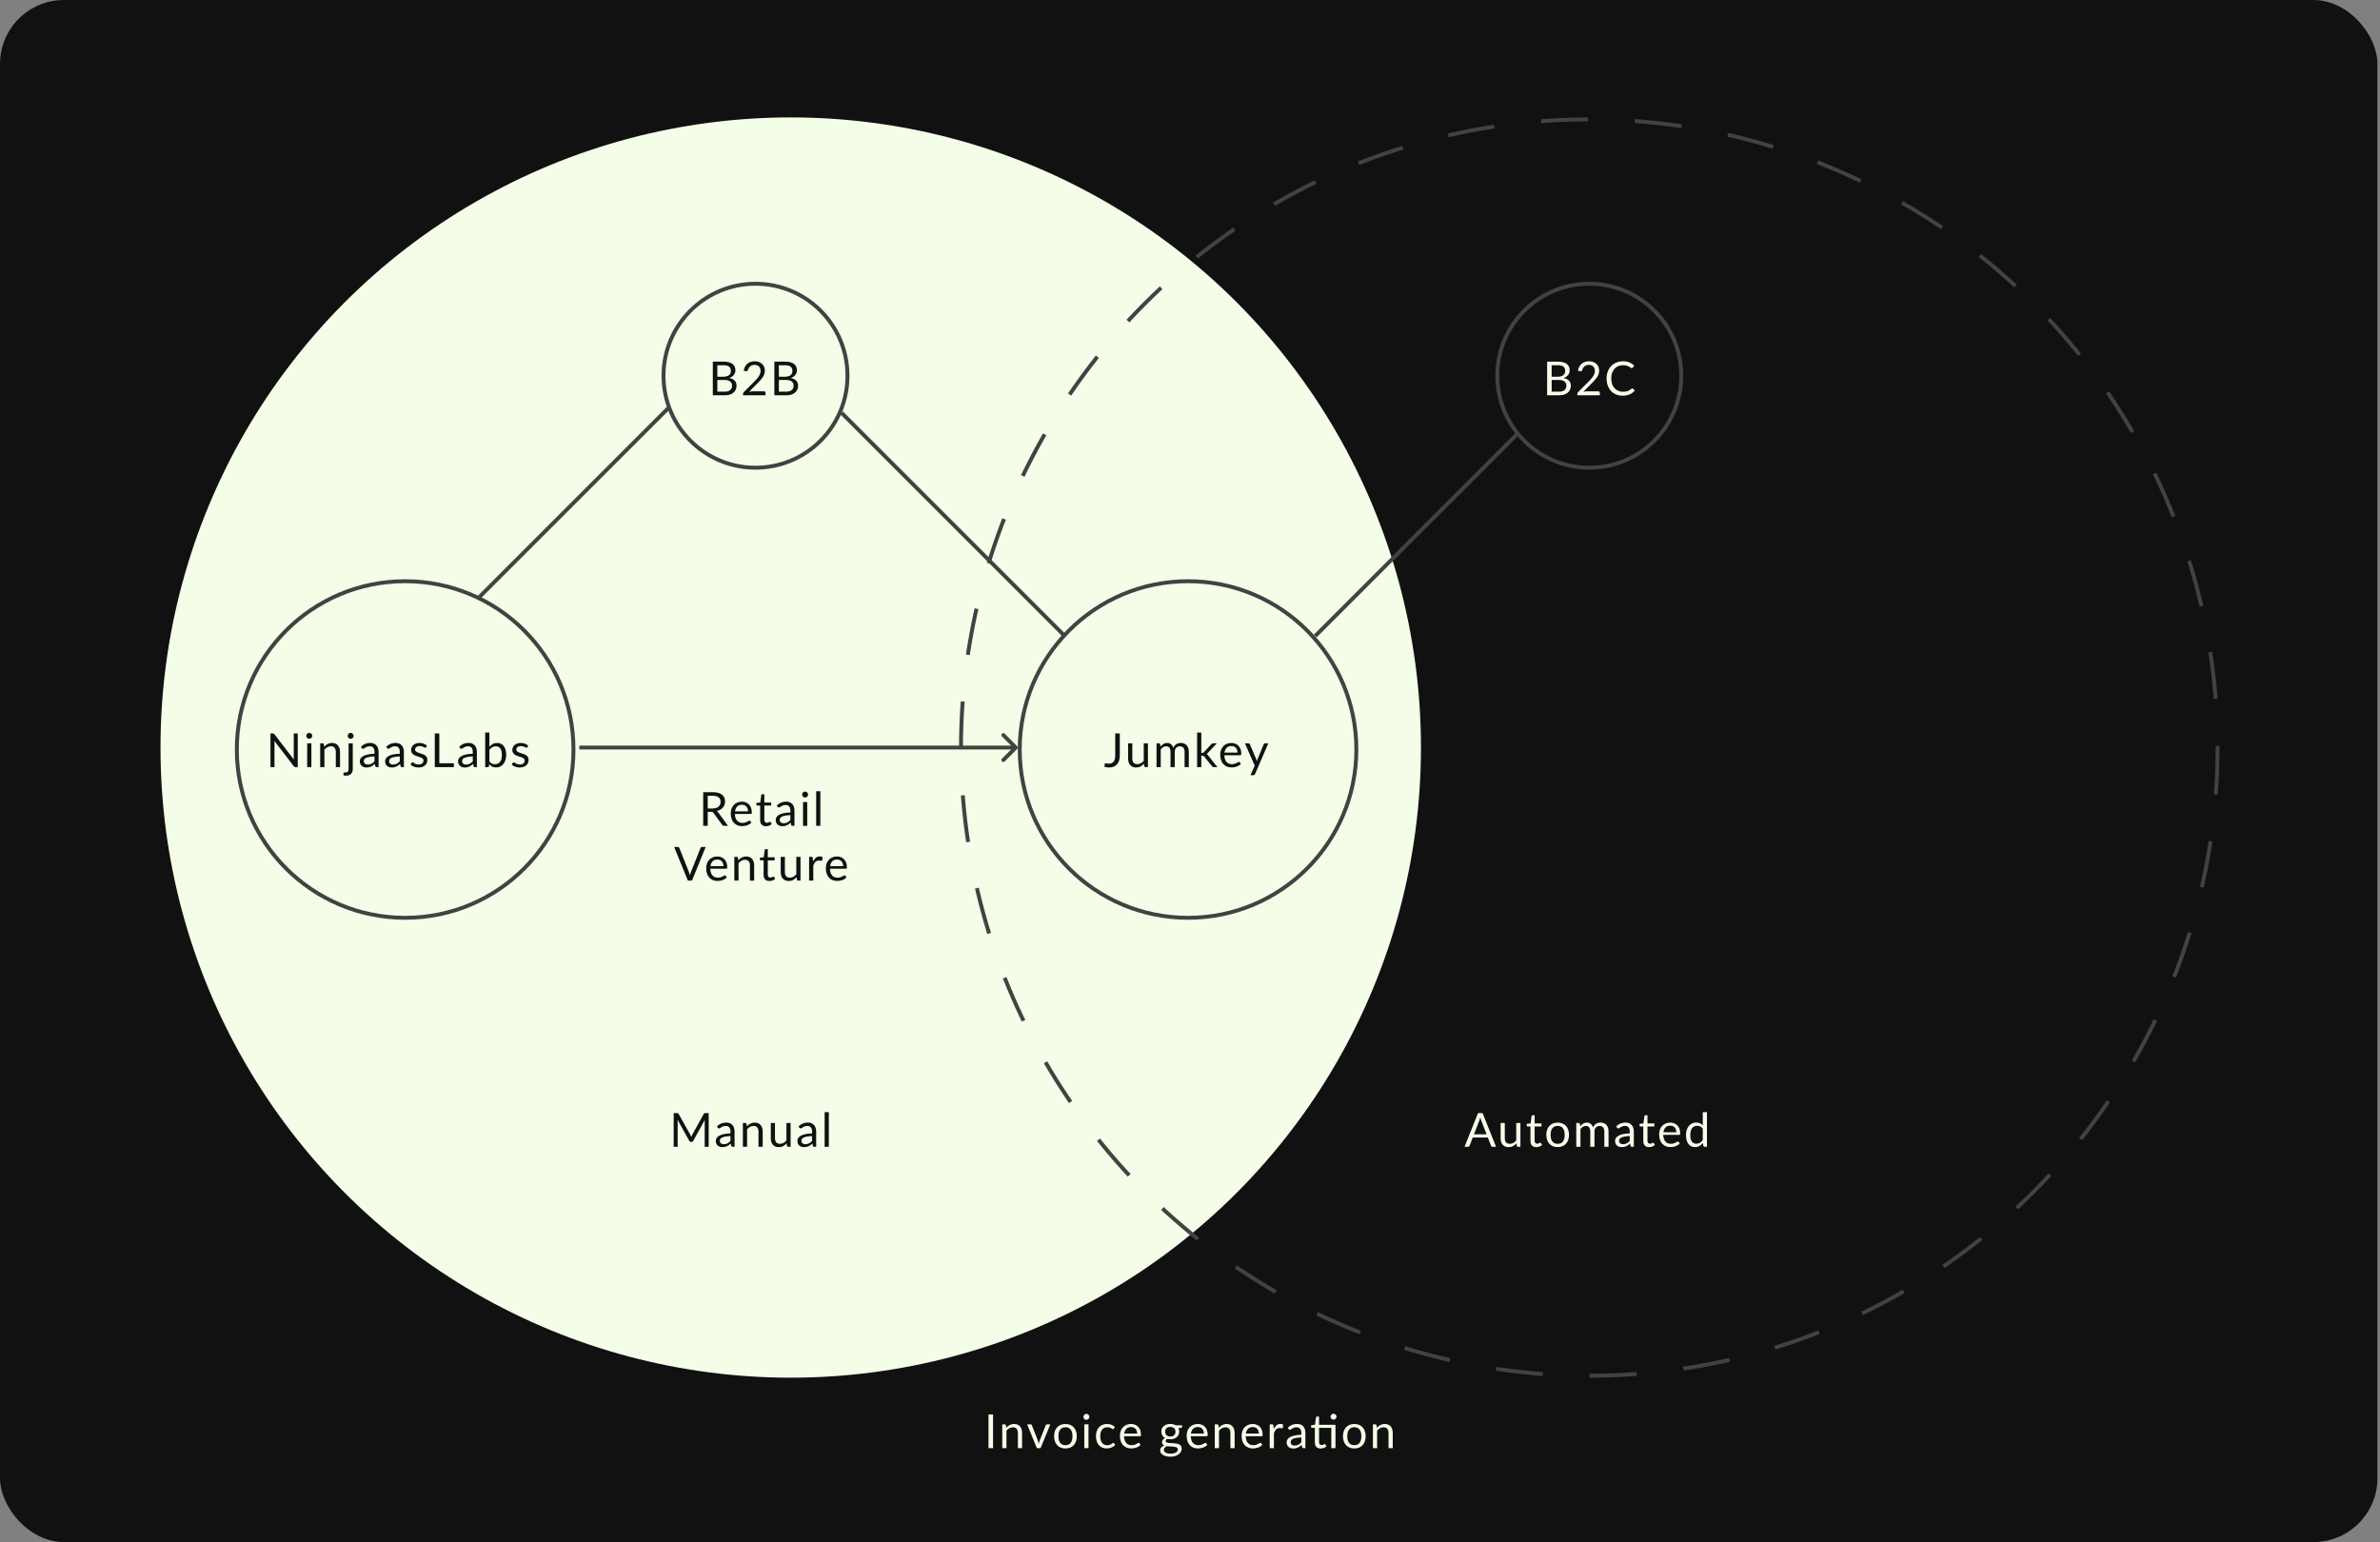 <svg width="608" height="394" viewBox="0 0 608 394" fill="none" xmlns="http://www.w3.org/2000/svg">
<rect x="0" y="0" width="608" height="394" fill="#808080" stroke="none"/>
<rect width="607.349" height="394" rx="16.349" fill="#111111"/>
<circle cx="202" cy="191" r="161" fill="#F3FDE7"/>
<circle cx="406" cy="191" r="160.5" stroke="#424242" stroke-dasharray="12 12"/>
<circle cx="193" cy="96" r="23.5" stroke="#424242"/>
<circle cx="406" cy="96" r="23.5" stroke="#424242"/>
<circle cx="303.5" cy="191.5" r="43" stroke="#424242"/>
<circle cx="103.5" cy="191.5" r="43" stroke="#424242"/>
<path d="M76.064 187.402V196H75.482C75.39 196 75.312 195.984 75.248 195.952C75.188 195.92 75.128 195.866 75.068 195.79L70.094 189.31C70.102 189.41 70.108 189.508 70.112 189.604C70.116 189.7 70.118 189.79 70.118 189.874V196H69.098V187.402H69.698C69.75 187.402 69.794 187.406 69.83 187.414C69.866 187.418 69.898 187.428 69.926 187.444C69.954 187.456 69.982 187.476 70.01 187.504C70.038 187.528 70.068 187.56 70.1 187.6L75.074 194.074C75.066 193.97 75.058 193.87 75.05 193.774C75.046 193.674 75.044 193.58 75.044 193.492V187.402H76.064ZM79.544 189.922V196H78.476V189.922H79.544ZM79.772 188.014C79.772 188.118 79.75 188.216 79.706 188.308C79.666 188.396 79.61 188.476 79.538 188.548C79.47 188.616 79.388 188.67 79.292 188.71C79.2 188.75 79.102 188.77 78.998 188.77C78.894 188.77 78.796 188.75 78.704 188.71C78.616 188.67 78.538 188.616 78.47 188.548C78.402 188.476 78.348 188.396 78.308 188.308C78.268 188.216 78.248 188.118 78.248 188.014C78.248 187.91 78.268 187.812 78.308 187.72C78.348 187.624 78.402 187.542 78.47 187.474C78.538 187.402 78.616 187.346 78.704 187.306C78.796 187.266 78.894 187.246 78.998 187.246C79.102 187.246 79.2 187.266 79.292 187.306C79.388 187.346 79.47 187.402 79.538 187.474C79.61 187.542 79.666 187.624 79.706 187.72C79.75 187.812 79.772 187.91 79.772 188.014ZM82.807 190.804C82.939 190.656 83.079 190.522 83.227 190.402C83.375 190.282 83.531 190.18 83.695 190.096C83.863 190.008 84.039 189.942 84.223 189.898C84.411 189.85 84.613 189.826 84.829 189.826C85.161 189.826 85.453 189.882 85.705 189.994C85.961 190.102 86.173 190.258 86.341 190.462C86.513 190.662 86.643 190.904 86.731 191.188C86.819 191.472 86.863 191.786 86.863 192.13V196H85.789V192.13C85.789 191.67 85.683 191.314 85.471 191.062C85.263 190.806 84.945 190.678 84.517 190.678C84.201 190.678 83.905 190.754 83.629 190.906C83.357 191.058 83.105 191.264 82.873 191.524V196H81.799V189.922H82.441C82.593 189.922 82.687 189.996 82.723 190.144L82.807 190.804ZM90.118 189.922V196.45C90.118 196.694 90.087 196.92 90.022 197.128C89.959 197.34 89.856 197.524 89.716 197.68C89.576 197.836 89.397 197.958 89.177 198.046C88.96 198.138 88.701 198.184 88.397 198.184C88.269 198.184 88.15 198.174 88.043 198.154C87.934 198.134 87.826 198.104 87.719 198.064L87.76 197.488C87.769 197.452 87.782 197.424 87.802 197.404C87.819 197.388 87.843 197.378 87.874 197.374C87.906 197.37 87.948 197.368 88.001 197.368C88.049 197.372 88.111 197.374 88.186 197.374C88.499 197.374 88.721 197.3 88.853 197.152C88.984 197.008 89.05 196.774 89.05 196.45V189.922H90.118ZM90.341 188.014C90.341 188.118 90.319 188.216 90.275 188.308C90.234 188.396 90.178 188.476 90.106 188.548C90.038 188.616 89.959 188.67 89.867 188.71C89.775 188.75 89.677 188.77 89.573 188.77C89.469 188.77 89.371 188.75 89.278 188.71C89.191 188.67 89.112 188.616 89.044 188.548C88.977 188.476 88.922 188.396 88.882 188.308C88.843 188.216 88.823 188.118 88.823 188.014C88.823 187.91 88.843 187.812 88.882 187.72C88.922 187.624 88.977 187.542 89.044 187.474C89.112 187.402 89.191 187.346 89.278 187.306C89.371 187.266 89.469 187.246 89.573 187.246C89.677 187.246 89.775 187.266 89.867 187.306C89.959 187.346 90.038 187.402 90.106 187.474C90.178 187.542 90.234 187.624 90.275 187.72C90.319 187.812 90.341 187.91 90.341 188.014ZM95.667 193.264C95.175 193.28 94.755 193.32 94.407 193.384C94.063 193.444 93.781 193.524 93.561 193.624C93.345 193.724 93.187 193.842 93.087 193.978C92.991 194.114 92.943 194.266 92.943 194.434C92.943 194.594 92.969 194.732 93.021 194.848C93.073 194.964 93.143 195.06 93.231 195.136C93.323 195.208 93.429 195.262 93.549 195.298C93.673 195.33 93.805 195.346 93.945 195.346C94.133 195.346 94.305 195.328 94.461 195.292C94.617 195.252 94.763 195.196 94.899 195.124C95.039 195.052 95.171 194.966 95.295 194.866C95.423 194.766 95.547 194.652 95.667 194.524V193.264ZM92.217 190.78C92.553 190.456 92.915 190.214 93.303 190.054C93.691 189.894 94.121 189.814 94.593 189.814C94.933 189.814 95.235 189.87 95.499 189.982C95.763 190.094 95.985 190.25 96.165 190.45C96.345 190.65 96.481 190.892 96.573 191.176C96.665 191.46 96.711 191.772 96.711 192.112V196H96.237C96.133 196 96.053 195.984 95.997 195.952C95.941 195.916 95.897 195.848 95.865 195.748L95.745 195.172C95.585 195.32 95.429 195.452 95.277 195.568C95.125 195.68 94.965 195.776 94.797 195.856C94.629 195.932 94.449 195.99 94.257 196.03C94.069 196.074 93.859 196.096 93.627 196.096C93.391 196.096 93.169 196.064 92.961 196C92.753 195.932 92.571 195.832 92.415 195.7C92.263 195.568 92.141 195.402 92.049 195.202C91.961 194.998 91.917 194.758 91.917 194.482C91.917 194.242 91.983 194.012 92.115 193.792C92.247 193.568 92.461 193.37 92.757 193.198C93.053 193.026 93.439 192.886 93.915 192.778C94.391 192.666 94.975 192.602 95.667 192.586V192.112C95.667 191.64 95.565 191.284 95.361 191.044C95.157 190.8 94.859 190.678 94.467 190.678C94.203 190.678 93.981 190.712 93.801 190.78C93.625 190.844 93.471 190.918 93.339 191.002C93.211 191.082 93.099 191.156 93.003 191.224C92.911 191.288 92.819 191.32 92.727 191.32C92.655 191.32 92.593 191.302 92.541 191.266C92.489 191.226 92.445 191.178 92.409 191.122L92.217 190.78ZM102.132 193.264C101.64 193.28 101.22 193.32 100.872 193.384C100.528 193.444 100.246 193.524 100.026 193.624C99.81 193.724 99.652 193.842 99.552 193.978C99.456 194.114 99.408 194.266 99.408 194.434C99.408 194.594 99.434 194.732 99.486 194.848C99.538 194.964 99.608 195.06 99.696 195.136C99.788 195.208 99.894 195.262 100.014 195.298C100.138 195.33 100.27 195.346 100.41 195.346C100.598 195.346 100.77 195.328 100.926 195.292C101.082 195.252 101.228 195.196 101.364 195.124C101.504 195.052 101.636 194.966 101.76 194.866C101.888 194.766 102.012 194.652 102.132 194.524V193.264ZM98.682 190.78C99.018 190.456 99.38 190.214 99.768 190.054C100.156 189.894 100.586 189.814 101.058 189.814C101.398 189.814 101.7 189.87 101.964 189.982C102.228 190.094 102.45 190.25 102.63 190.45C102.81 190.65 102.946 190.892 103.038 191.176C103.13 191.46 103.176 191.772 103.176 192.112V196H102.702C102.598 196 102.518 195.984 102.462 195.952C102.406 195.916 102.362 195.848 102.33 195.748L102.21 195.172C102.05 195.32 101.894 195.452 101.742 195.568C101.59 195.68 101.43 195.776 101.262 195.856C101.094 195.932 100.914 195.99 100.722 196.03C100.534 196.074 100.324 196.096 100.092 196.096C99.856 196.096 99.634 196.064 99.426 196C99.218 195.932 99.036 195.832 98.88 195.7C98.728 195.568 98.606 195.402 98.514 195.202C98.426 194.998 98.382 194.758 98.382 194.482C98.382 194.242 98.448 194.012 98.58 193.792C98.712 193.568 98.926 193.37 99.222 193.198C99.518 193.026 99.904 192.886 100.38 192.778C100.856 192.666 101.44 192.602 102.132 192.586V192.112C102.132 191.64 102.03 191.284 101.826 191.044C101.622 190.8 101.324 190.678 100.932 190.678C100.668 190.678 100.446 190.712 100.266 190.78C100.09 190.844 99.936 190.918 99.804 191.002C99.676 191.082 99.564 191.156 99.468 191.224C99.376 191.288 99.284 191.32 99.192 191.32C99.12 191.32 99.058 191.302 99.006 191.266C98.954 191.226 98.91 191.178 98.874 191.122L98.682 190.78ZM108.843 190.924C108.795 191.012 108.721 191.056 108.621 191.056C108.561 191.056 108.493 191.034 108.417 190.99C108.341 190.946 108.247 190.898 108.135 190.846C108.027 190.79 107.897 190.74 107.745 190.696C107.593 190.648 107.413 190.624 107.205 190.624C107.025 190.624 106.863 190.648 106.719 190.696C106.575 190.74 106.451 190.802 106.347 190.882C106.247 190.962 106.169 191.056 106.113 191.164C106.061 191.268 106.035 191.382 106.035 191.506C106.035 191.662 106.079 191.792 106.167 191.896C106.259 192 106.379 192.09 106.527 192.166C106.675 192.242 106.843 192.31 107.031 192.37C107.219 192.426 107.411 192.488 107.607 192.556C107.807 192.62 108.001 192.692 108.189 192.772C108.377 192.852 108.545 192.952 108.693 193.072C108.841 193.192 108.959 193.34 109.047 193.516C109.139 193.688 109.185 193.896 109.185 194.14C109.185 194.42 109.135 194.68 109.035 194.92C108.935 195.156 108.787 195.362 108.591 195.538C108.395 195.71 108.155 195.846 107.871 195.946C107.587 196.046 107.259 196.096 106.887 196.096C106.463 196.096 106.079 196.028 105.735 195.892C105.391 195.752 105.099 195.574 104.859 195.358L105.111 194.95C105.143 194.898 105.181 194.858 105.225 194.83C105.269 194.802 105.325 194.788 105.393 194.788C105.465 194.788 105.541 194.816 105.621 194.872C105.701 194.928 105.797 194.99 105.909 195.058C106.025 195.126 106.165 195.188 106.329 195.244C106.493 195.3 106.697 195.328 106.941 195.328C107.149 195.328 107.331 195.302 107.487 195.25C107.643 195.194 107.773 195.12 107.877 195.028C107.981 194.936 108.057 194.83 108.105 194.71C108.157 194.59 108.183 194.462 108.183 194.326C108.183 194.158 108.137 194.02 108.045 193.912C107.957 193.8 107.839 193.706 107.691 193.63C107.543 193.55 107.373 193.482 107.181 193.426C106.993 193.366 106.799 193.304 106.599 193.24C106.403 193.176 106.209 193.104 106.017 193.024C105.829 192.94 105.661 192.836 105.513 192.712C105.365 192.588 105.245 192.436 105.153 192.256C105.065 192.072 105.021 191.85 105.021 191.59C105.021 191.358 105.069 191.136 105.165 190.924C105.261 190.708 105.401 190.52 105.585 190.36C105.769 190.196 105.995 190.066 106.263 189.97C106.531 189.874 106.837 189.826 107.181 189.826C107.581 189.826 107.939 189.89 108.255 190.018C108.575 190.142 108.851 190.314 109.083 190.534L108.843 190.924ZM115.949 195.022V196H111.071V187.402H112.229V195.022H115.949ZM120.777 193.264C120.285 193.28 119.865 193.32 119.517 193.384C119.173 193.444 118.891 193.524 118.671 193.624C118.455 193.724 118.297 193.842 118.197 193.978C118.101 194.114 118.053 194.266 118.053 194.434C118.053 194.594 118.079 194.732 118.131 194.848C118.183 194.964 118.253 195.06 118.341 195.136C118.433 195.208 118.539 195.262 118.659 195.298C118.783 195.33 118.915 195.346 119.055 195.346C119.243 195.346 119.415 195.328 119.571 195.292C119.727 195.252 119.873 195.196 120.009 195.124C120.149 195.052 120.281 194.966 120.405 194.866C120.533 194.766 120.657 194.652 120.777 194.524V193.264ZM117.327 190.78C117.663 190.456 118.025 190.214 118.413 190.054C118.801 189.894 119.231 189.814 119.703 189.814C120.043 189.814 120.345 189.87 120.609 189.982C120.873 190.094 121.095 190.25 121.275 190.45C121.455 190.65 121.591 190.892 121.683 191.176C121.775 191.46 121.821 191.772 121.821 192.112V196H121.347C121.243 196 121.163 195.984 121.107 195.952C121.051 195.916 121.007 195.848 120.975 195.748L120.855 195.172C120.695 195.32 120.539 195.452 120.387 195.568C120.235 195.68 120.075 195.776 119.907 195.856C119.739 195.932 119.559 195.99 119.367 196.03C119.179 196.074 118.969 196.096 118.737 196.096C118.501 196.096 118.279 196.064 118.071 196C117.863 195.932 117.681 195.832 117.525 195.7C117.373 195.568 117.251 195.402 117.159 195.202C117.071 194.998 117.027 194.758 117.027 194.482C117.027 194.242 117.093 194.012 117.225 193.792C117.357 193.568 117.571 193.37 117.867 193.198C118.163 193.026 118.549 192.886 119.025 192.778C119.501 192.666 120.085 192.602 120.777 192.586V192.112C120.777 191.64 120.675 191.284 120.471 191.044C120.267 190.8 119.969 190.678 119.577 190.678C119.313 190.678 119.091 190.712 118.911 190.78C118.735 190.844 118.581 190.918 118.449 191.002C118.321 191.082 118.209 191.156 118.113 191.224C118.021 191.288 117.929 191.32 117.837 191.32C117.765 191.32 117.703 191.302 117.651 191.266C117.599 191.226 117.555 191.178 117.519 191.122L117.327 190.78ZM125.022 194.536C125.218 194.8 125.432 194.986 125.664 195.094C125.9 195.202 126.158 195.256 126.438 195.256C127.01 195.256 127.448 195.054 127.752 194.65C128.056 194.246 128.208 193.644 128.208 192.844C128.208 192.1 128.072 191.554 127.8 191.206C127.532 190.854 127.148 190.678 126.648 190.678C126.3 190.678 125.996 190.758 125.736 190.918C125.48 191.078 125.242 191.304 125.022 191.596V194.536ZM125.022 190.798C125.278 190.502 125.566 190.266 125.886 190.09C126.21 189.914 126.582 189.826 127.002 189.826C127.358 189.826 127.678 189.894 127.962 190.03C128.25 190.166 128.494 190.364 128.694 190.624C128.894 190.88 129.046 191.192 129.15 191.56C129.258 191.928 129.312 192.342 129.312 192.802C129.312 193.294 129.252 193.742 129.132 194.146C129.012 194.55 128.838 194.896 128.61 195.184C128.386 195.468 128.112 195.69 127.788 195.85C127.464 196.006 127.1 196.084 126.696 196.084C126.296 196.084 125.958 196.01 125.682 195.862C125.41 195.71 125.172 195.496 124.968 195.22L124.914 195.772C124.882 195.924 124.79 196 124.638 196H123.948V187.162H125.022V190.798ZM134.702 190.924C134.654 191.012 134.58 191.056 134.48 191.056C134.42 191.056 134.352 191.034 134.276 190.99C134.2 190.946 134.106 190.898 133.994 190.846C133.886 190.79 133.756 190.74 133.604 190.696C133.452 190.648 133.272 190.624 133.064 190.624C132.884 190.624 132.722 190.648 132.578 190.696C132.434 190.74 132.31 190.802 132.206 190.882C132.106 190.962 132.028 191.056 131.972 191.164C131.92 191.268 131.894 191.382 131.894 191.506C131.894 191.662 131.938 191.792 132.026 191.896C132.118 192 132.238 192.09 132.386 192.166C132.534 192.242 132.702 192.31 132.89 192.37C133.078 192.426 133.27 192.488 133.466 192.556C133.666 192.62 133.86 192.692 134.048 192.772C134.236 192.852 134.404 192.952 134.552 193.072C134.7 193.192 134.818 193.34 134.906 193.516C134.998 193.688 135.044 193.896 135.044 194.14C135.044 194.42 134.994 194.68 134.894 194.92C134.794 195.156 134.646 195.362 134.45 195.538C134.254 195.71 134.014 195.846 133.73 195.946C133.446 196.046 133.118 196.096 132.746 196.096C132.322 196.096 131.938 196.028 131.594 195.892C131.25 195.752 130.958 195.574 130.718 195.358L130.97 194.95C131.002 194.898 131.04 194.858 131.084 194.83C131.128 194.802 131.184 194.788 131.252 194.788C131.324 194.788 131.4 194.816 131.48 194.872C131.56 194.928 131.656 194.99 131.768 195.058C131.884 195.126 132.024 195.188 132.188 195.244C132.352 195.3 132.556 195.328 132.8 195.328C133.008 195.328 133.19 195.302 133.346 195.25C133.502 195.194 133.632 195.12 133.736 195.028C133.84 194.936 133.916 194.83 133.964 194.71C134.016 194.59 134.042 194.462 134.042 194.326C134.042 194.158 133.996 194.02 133.904 193.912C133.816 193.8 133.698 193.706 133.55 193.63C133.402 193.55 133.232 193.482 133.04 193.426C132.852 193.366 132.658 193.304 132.458 193.24C132.262 193.176 132.068 193.104 131.876 193.024C131.688 192.94 131.52 192.836 131.372 192.712C131.224 192.588 131.104 192.436 131.012 192.256C130.924 192.072 130.88 191.85 130.88 191.59C130.88 191.358 130.928 191.136 131.024 190.924C131.12 190.708 131.26 190.52 131.444 190.36C131.628 190.196 131.854 190.066 132.122 189.97C132.39 189.874 132.696 189.826 133.04 189.826C133.44 189.826 133.798 189.89 134.114 190.018C134.434 190.142 134.71 190.314 134.942 190.534L134.702 190.924Z" fill="#111111"/>
<path d="M185.116 100.076C185.448 100.076 185.734 100.038 185.974 99.962C186.214 99.886 186.41 99.78 186.562 99.644C186.718 99.504 186.832 99.34 186.904 99.152C186.976 98.96 187.012 98.75 187.012 98.522C187.012 98.078 186.854 97.728 186.538 97.472C186.222 97.212 185.748 97.082 185.116 97.082H183.256V100.076H185.116ZM183.256 93.32V96.254H184.792C185.12 96.254 185.404 96.218 185.644 96.146C185.888 96.074 186.088 95.974 186.244 95.846C186.404 95.718 186.522 95.564 186.598 95.384C186.674 95.2 186.712 95 186.712 94.784C186.712 94.276 186.56 93.906 186.256 93.674C185.952 93.438 185.48 93.32 184.84 93.32H183.256ZM184.84 92.402C185.368 92.402 185.822 92.454 186.202 92.558C186.586 92.662 186.9 92.81 187.144 93.002C187.392 93.194 187.574 93.43 187.69 93.71C187.806 93.986 187.864 94.298 187.864 94.646C187.864 94.858 187.83 95.062 187.762 95.258C187.698 95.45 187.6 95.63 187.468 95.798C187.336 95.966 187.168 96.118 186.964 96.254C186.764 96.386 186.528 96.494 186.256 96.578C186.888 96.698 187.362 96.924 187.678 97.256C187.998 97.584 188.158 98.016 188.158 98.552C188.158 98.916 188.09 99.248 187.954 99.548C187.822 99.848 187.626 100.106 187.366 100.322C187.11 100.538 186.794 100.706 186.418 100.826C186.042 100.942 185.614 101 185.134 101H182.098V92.402H184.84ZM195.18 99.986C195.296 99.986 195.388 100.02 195.456 100.088C195.524 100.156 195.558 100.244 195.558 100.352V101H189.822V100.634C189.822 100.558 189.838 100.48 189.87 100.4C189.902 100.32 189.952 100.246 190.02 100.178L192.774 97.412C193.002 97.18 193.21 96.958 193.398 96.746C193.586 96.53 193.746 96.314 193.878 96.098C194.01 95.882 194.112 95.664 194.184 95.444C194.256 95.22 194.292 94.982 194.292 94.73C194.292 94.478 194.252 94.258 194.172 94.07C194.092 93.878 193.982 93.72 193.842 93.596C193.706 93.472 193.544 93.38 193.356 93.32C193.168 93.256 192.966 93.224 192.75 93.224C192.53 93.224 192.328 93.256 192.144 93.32C191.96 93.384 191.796 93.474 191.652 93.59C191.512 93.702 191.394 93.836 191.298 93.992C191.202 94.148 191.134 94.32 191.094 94.508C191.046 94.648 190.98 94.742 190.896 94.79C190.816 94.834 190.702 94.846 190.554 94.826L189.996 94.73C190.052 94.338 190.16 93.992 190.32 93.692C190.484 93.388 190.688 93.134 190.932 92.93C191.18 92.726 191.462 92.572 191.778 92.468C192.094 92.36 192.436 92.306 192.804 92.306C193.168 92.306 193.508 92.36 193.824 92.468C194.14 92.576 194.414 92.734 194.646 92.942C194.878 93.146 195.06 93.396 195.192 93.692C195.324 93.988 195.39 94.324 195.39 94.7C195.39 95.02 195.342 95.318 195.246 95.594C195.15 95.866 195.02 96.126 194.856 96.374C194.692 96.622 194.502 96.864 194.286 97.1C194.074 97.336 193.848 97.574 193.608 97.814L191.34 100.13C191.5 100.086 191.662 100.052 191.826 100.028C191.99 100 192.148 99.986 192.3 99.986H195.18ZM200.835 100.076C201.167 100.076 201.453 100.038 201.693 99.962C201.933 99.886 202.129 99.78 202.281 99.644C202.437 99.504 202.551 99.34 202.623 99.152C202.695 98.96 202.731 98.75 202.731 98.522C202.731 98.078 202.573 97.728 202.257 97.472C201.941 97.212 201.467 97.082 200.835 97.082H198.975V100.076H200.835ZM198.975 93.32V96.254H200.511C200.839 96.254 201.123 96.218 201.363 96.146C201.607 96.074 201.807 95.974 201.963 95.846C202.123 95.718 202.241 95.564 202.317 95.384C202.393 95.2 202.431 95 202.431 94.784C202.431 94.276 202.279 93.906 201.975 93.674C201.671 93.438 201.199 93.32 200.559 93.32H198.975ZM200.559 92.402C201.087 92.402 201.541 92.454 201.921 92.558C202.305 92.662 202.619 92.81 202.863 93.002C203.111 93.194 203.293 93.43 203.409 93.71C203.525 93.986 203.583 94.298 203.583 94.646C203.583 94.858 203.549 95.062 203.481 95.258C203.417 95.45 203.319 95.63 203.187 95.798C203.055 95.966 202.887 96.118 202.683 96.254C202.483 96.386 202.247 96.494 201.975 96.578C202.607 96.698 203.081 96.924 203.397 97.256C203.717 97.584 203.877 98.016 203.877 98.552C203.877 98.916 203.809 99.248 203.673 99.548C203.541 99.848 203.345 100.106 203.085 100.322C202.829 100.538 202.513 100.706 202.137 100.826C201.761 100.942 201.333 101 200.853 101H197.817V92.402H200.559Z" fill="#111111"/>
<path d="M286.062 193.03C286.062 193.51 286.002 193.94 285.882 194.32C285.766 194.7 285.592 195.022 285.36 195.286C285.132 195.546 284.85 195.746 284.514 195.886C284.178 196.026 283.792 196.096 283.356 196.096C282.96 196.096 282.556 196.04 282.144 195.928C282.152 195.812 282.162 195.698 282.174 195.586C282.186 195.47 282.196 195.356 282.204 195.244C282.212 195.176 282.236 195.122 282.276 195.082C282.32 195.038 282.386 195.016 282.474 195.016C282.546 195.016 282.64 195.034 282.756 195.07C282.876 195.106 283.036 195.124 283.236 195.124C283.5 195.124 283.736 195.084 283.944 195.004C284.152 194.924 284.326 194.8 284.466 194.632C284.606 194.464 284.712 194.25 284.784 193.99C284.86 193.726 284.898 193.414 284.898 193.054V187.402H286.062V193.03ZM293.254 189.922V196H292.618C292.466 196 292.37 195.926 292.33 195.778L292.246 195.124C291.982 195.416 291.686 195.652 291.358 195.832C291.03 196.008 290.654 196.096 290.23 196.096C289.898 196.096 289.604 196.042 289.348 195.934C289.096 195.822 288.884 195.666 288.712 195.466C288.54 195.266 288.41 195.024 288.322 194.74C288.238 194.456 288.196 194.142 288.196 193.798V189.922H289.264V193.798C289.264 194.258 289.368 194.614 289.576 194.866C289.788 195.118 290.11 195.244 290.542 195.244C290.858 195.244 291.152 195.17 291.424 195.022C291.7 194.87 291.954 194.662 292.186 194.398V189.922H293.254ZM295.448 196V189.922H296.09C296.242 189.922 296.336 189.996 296.372 190.144L296.45 190.768C296.674 190.492 296.926 190.266 297.206 190.09C297.486 189.914 297.81 189.826 298.178 189.826C298.586 189.826 298.916 189.94 299.168 190.168C299.424 190.396 299.608 190.704 299.72 191.092C299.808 190.872 299.92 190.682 300.056 190.522C300.196 190.362 300.352 190.23 300.524 190.126C300.696 190.022 300.878 189.946 301.07 189.898C301.266 189.85 301.464 189.826 301.664 189.826C301.984 189.826 302.268 189.878 302.516 189.982C302.768 190.082 302.98 190.23 303.152 190.426C303.328 190.622 303.462 190.864 303.554 191.152C303.646 191.436 303.692 191.762 303.692 192.13V196H302.618V192.13C302.618 191.654 302.514 191.294 302.306 191.05C302.098 190.802 301.798 190.678 301.406 190.678C301.23 190.678 301.062 190.71 300.902 190.774C300.746 190.834 300.608 190.924 300.488 191.044C300.368 191.164 300.272 191.316 300.2 191.5C300.132 191.68 300.098 191.89 300.098 192.13V196H299.024V192.13C299.024 191.642 298.926 191.278 298.73 191.038C298.534 190.798 298.248 190.678 297.872 190.678C297.608 190.678 297.364 190.75 297.14 190.894C296.916 191.034 296.71 191.226 296.522 191.47V196H295.448ZM306.889 187.162V192.364H307.165C307.245 192.364 307.311 192.354 307.363 192.334C307.419 192.31 307.477 192.264 307.537 192.196L309.457 190.138C309.513 190.07 309.571 190.018 309.631 189.982C309.695 189.942 309.779 189.922 309.883 189.922H310.849L308.611 192.304C308.503 192.44 308.387 192.546 308.263 192.622C308.335 192.67 308.399 192.726 308.455 192.79C308.515 192.85 308.571 192.92 308.623 193L310.999 196H310.045C309.953 196 309.873 195.986 309.805 195.958C309.741 195.926 309.685 195.87 309.637 195.79L307.639 193.3C307.579 193.216 307.519 193.162 307.459 193.138C307.403 193.11 307.315 193.096 307.195 193.096H306.889V196H305.815V187.162H306.889ZM316.137 192.298C316.137 192.05 316.101 191.824 316.029 191.62C315.961 191.412 315.859 191.234 315.723 191.086C315.591 190.934 315.429 190.818 315.237 190.738C315.045 190.654 314.827 190.612 314.583 190.612C314.071 190.612 313.665 190.762 313.365 191.062C313.069 191.358 312.885 191.77 312.813 192.298H316.137ZM317.001 195.148C316.869 195.308 316.711 195.448 316.527 195.568C316.343 195.684 316.145 195.78 315.933 195.856C315.725 195.932 315.509 195.988 315.285 196.024C315.061 196.064 314.839 196.084 314.619 196.084C314.199 196.084 313.811 196.014 313.455 195.874C313.103 195.73 312.797 195.522 312.537 195.25C312.281 194.974 312.081 194.634 311.937 194.23C311.793 193.826 311.721 193.362 311.721 192.838C311.721 192.414 311.785 192.018 311.913 191.65C312.045 191.282 312.233 190.964 312.477 190.696C312.721 190.424 313.019 190.212 313.371 190.06C313.723 189.904 314.119 189.826 314.559 189.826C314.923 189.826 315.259 189.888 315.567 190.012C315.879 190.132 316.147 190.308 316.371 190.54C316.599 190.768 316.777 191.052 316.905 191.392C317.033 191.728 317.097 192.112 317.097 192.544C317.097 192.712 317.079 192.824 317.043 192.88C317.007 192.936 316.939 192.964 316.839 192.964H312.777C312.789 193.348 312.841 193.682 312.933 193.966C313.029 194.25 313.161 194.488 313.329 194.68C313.497 194.868 313.697 195.01 313.929 195.106C314.161 195.198 314.421 195.244 314.709 195.244C314.977 195.244 315.207 195.214 315.399 195.154C315.595 195.09 315.763 195.022 315.903 194.95C316.043 194.878 316.159 194.812 316.251 194.752C316.347 194.688 316.429 194.656 316.497 194.656C316.585 194.656 316.653 194.69 316.701 194.758L317.001 195.148ZM324 189.922L320.61 197.794C320.574 197.874 320.528 197.938 320.472 197.986C320.42 198.034 320.338 198.058 320.226 198.058H319.434L320.544 195.646L318.036 189.922H318.96C319.052 189.922 319.124 189.946 319.176 189.994C319.232 190.038 319.27 190.088 319.29 190.144L320.916 193.972C320.98 194.14 321.034 194.316 321.078 194.5C321.134 194.312 321.194 194.134 321.258 193.966L322.836 190.144C322.86 190.08 322.9 190.028 322.956 189.988C323.016 189.944 323.082 189.922 323.154 189.922H324Z" fill="#111111"/>
<path d="M181.044 284.402V293H180.024V286.682C180.024 286.598 180.026 286.508 180.03 286.412C180.038 286.316 180.046 286.218 180.054 286.118L177.102 291.494C177.01 291.674 176.87 291.764 176.682 291.764H176.514C176.326 291.764 176.186 291.674 176.094 291.494L173.082 286.094C173.106 286.306 173.118 286.502 173.118 286.682V293H172.098V284.402H172.956C173.06 284.402 173.14 284.412 173.196 284.432C173.252 284.452 173.306 284.508 173.358 284.6L176.328 289.892C176.376 289.988 176.422 290.088 176.466 290.192C176.514 290.296 176.558 290.402 176.598 290.51C176.638 290.402 176.68 290.296 176.724 290.192C176.768 290.084 176.816 289.982 176.868 289.886L179.784 284.6C179.832 284.508 179.884 284.452 179.94 284.432C180 284.412 180.082 284.402 180.186 284.402H181.044ZM186.609 290.264C186.117 290.28 185.697 290.32 185.349 290.384C185.005 290.444 184.723 290.524 184.503 290.624C184.287 290.724 184.129 290.842 184.029 290.978C183.933 291.114 183.885 291.266 183.885 291.434C183.885 291.594 183.911 291.732 183.963 291.848C184.015 291.964 184.085 292.06 184.173 292.136C184.265 292.208 184.371 292.262 184.491 292.298C184.615 292.33 184.747 292.346 184.887 292.346C185.075 292.346 185.247 292.328 185.403 292.292C185.559 292.252 185.705 292.196 185.841 292.124C185.981 292.052 186.113 291.966 186.237 291.866C186.365 291.766 186.489 291.652 186.609 291.524V290.264ZM183.159 287.78C183.495 287.456 183.857 287.214 184.245 287.054C184.633 286.894 185.063 286.814 185.535 286.814C185.875 286.814 186.177 286.87 186.441 286.982C186.705 287.094 186.927 287.25 187.107 287.45C187.287 287.65 187.423 287.892 187.515 288.176C187.607 288.46 187.653 288.772 187.653 289.112V293H187.179C187.075 293 186.995 292.984 186.939 292.952C186.883 292.916 186.839 292.848 186.807 292.748L186.687 292.172C186.527 292.32 186.371 292.452 186.219 292.568C186.067 292.68 185.907 292.776 185.739 292.856C185.571 292.932 185.391 292.99 185.199 293.03C185.011 293.074 184.801 293.096 184.569 293.096C184.333 293.096 184.111 293.064 183.903 293C183.695 292.932 183.513 292.832 183.357 292.7C183.205 292.568 183.083 292.402 182.991 292.202C182.903 291.998 182.859 291.758 182.859 291.482C182.859 291.242 182.925 291.012 183.057 290.792C183.189 290.568 183.403 290.37 183.699 290.198C183.995 290.026 184.381 289.886 184.857 289.778C185.333 289.666 185.917 289.602 186.609 289.586V289.112C186.609 288.64 186.507 288.284 186.303 288.044C186.099 287.8 185.801 287.678 185.409 287.678C185.145 287.678 184.923 287.712 184.743 287.78C184.567 287.844 184.413 287.918 184.281 288.002C184.153 288.082 184.041 288.156 183.945 288.224C183.853 288.288 183.761 288.32 183.669 288.32C183.597 288.32 183.535 288.302 183.483 288.266C183.431 288.226 183.387 288.178 183.351 288.122L183.159 287.78ZM190.788 287.804C190.92 287.656 191.06 287.522 191.208 287.402C191.356 287.282 191.512 287.18 191.676 287.096C191.844 287.008 192.02 286.942 192.204 286.898C192.392 286.85 192.594 286.826 192.81 286.826C193.142 286.826 193.434 286.882 193.686 286.994C193.942 287.102 194.154 287.258 194.322 287.462C194.494 287.662 194.624 287.904 194.712 288.188C194.8 288.472 194.844 288.786 194.844 289.13V293H193.77V289.13C193.77 288.67 193.664 288.314 193.452 288.062C193.244 287.806 192.926 287.678 192.498 287.678C192.182 287.678 191.886 287.754 191.61 287.906C191.338 288.058 191.086 288.264 190.854 288.524V293H189.78V286.922H190.422C190.574 286.922 190.668 286.996 190.704 287.144L190.788 287.804ZM201.969 286.922V293H201.333C201.181 293 201.085 292.926 201.045 292.778L200.961 292.124C200.697 292.416 200.401 292.652 200.073 292.832C199.745 293.008 199.369 293.096 198.945 293.096C198.613 293.096 198.319 293.042 198.063 292.934C197.811 292.822 197.599 292.666 197.427 292.466C197.255 292.266 197.125 292.024 197.037 291.74C196.953 291.456 196.911 291.142 196.911 290.798V286.922H197.979V290.798C197.979 291.258 198.083 291.614 198.291 291.866C198.503 292.118 198.825 292.244 199.257 292.244C199.573 292.244 199.867 292.17 200.139 292.022C200.415 291.87 200.669 291.662 200.901 291.398V286.922H201.969ZM207.456 290.264C206.964 290.28 206.544 290.32 206.196 290.384C205.852 290.444 205.57 290.524 205.35 290.624C205.134 290.724 204.976 290.842 204.876 290.978C204.78 291.114 204.732 291.266 204.732 291.434C204.732 291.594 204.758 291.732 204.81 291.848C204.862 291.964 204.932 292.06 205.02 292.136C205.112 292.208 205.218 292.262 205.338 292.298C205.462 292.33 205.594 292.346 205.734 292.346C205.922 292.346 206.094 292.328 206.25 292.292C206.406 292.252 206.552 292.196 206.688 292.124C206.828 292.052 206.96 291.966 207.084 291.866C207.212 291.766 207.336 291.652 207.456 291.524V290.264ZM204.006 287.78C204.342 287.456 204.704 287.214 205.092 287.054C205.48 286.894 205.91 286.814 206.382 286.814C206.722 286.814 207.024 286.87 207.288 286.982C207.552 287.094 207.774 287.25 207.954 287.45C208.134 287.65 208.27 287.892 208.362 288.176C208.454 288.46 208.5 288.772 208.5 289.112V293H208.026C207.922 293 207.842 292.984 207.786 292.952C207.73 292.916 207.686 292.848 207.654 292.748L207.534 292.172C207.374 292.32 207.218 292.452 207.066 292.568C206.914 292.68 206.754 292.776 206.586 292.856C206.418 292.932 206.238 292.99 206.046 293.03C205.858 293.074 205.648 293.096 205.416 293.096C205.18 293.096 204.958 293.064 204.75 293C204.542 292.932 204.36 292.832 204.204 292.7C204.052 292.568 203.93 292.402 203.838 292.202C203.75 291.998 203.706 291.758 203.706 291.482C203.706 291.242 203.772 291.012 203.904 290.792C204.036 290.568 204.25 290.37 204.546 290.198C204.842 290.026 205.228 289.886 205.704 289.778C206.18 289.666 206.764 289.602 207.456 289.586V289.112C207.456 288.64 207.354 288.284 207.15 288.044C206.946 287.8 206.648 287.678 206.256 287.678C205.992 287.678 205.77 287.712 205.59 287.78C205.414 287.844 205.26 287.918 205.128 288.002C205 288.082 204.888 288.156 204.792 288.224C204.7 288.288 204.608 288.32 204.516 288.32C204.444 288.32 204.382 288.302 204.33 288.266C204.278 288.226 204.234 288.178 204.198 288.122L204.006 287.78ZM211.731 284.162V293H210.663V284.162H211.731Z" fill="#111111"/>
<path d="M182.023 206.566C182.359 206.566 182.655 206.526 182.911 206.446C183.171 206.362 183.387 206.246 183.559 206.098C183.735 205.946 183.867 205.766 183.955 205.558C184.043 205.35 184.087 205.12 184.087 204.868C184.087 204.356 183.919 203.97 183.583 203.71C183.247 203.45 182.743 203.32 182.071 203.32H180.799V206.566H182.023ZM185.995 211H184.963C184.751 211 184.595 210.918 184.495 210.754L182.263 207.682C182.195 207.586 182.121 207.518 182.041 207.478C181.965 207.434 181.845 207.412 181.681 207.412H180.799V211H179.641V202.402H182.071C182.615 202.402 183.085 202.458 183.481 202.57C183.877 202.678 184.203 202.836 184.459 203.044C184.719 203.252 184.911 203.504 185.035 203.8C185.159 204.092 185.221 204.42 185.221 204.784C185.221 205.088 185.173 205.372 185.077 205.636C184.981 205.9 184.841 206.138 184.657 206.35C184.477 206.558 184.255 206.736 183.991 206.884C183.731 207.032 183.435 207.144 183.103 207.22C183.251 207.304 183.379 207.426 183.487 207.586L185.995 211ZM191.094 207.298C191.094 207.05 191.058 206.824 190.986 206.62C190.918 206.412 190.816 206.234 190.68 206.086C190.548 205.934 190.386 205.818 190.194 205.738C190.002 205.654 189.784 205.612 189.54 205.612C189.028 205.612 188.622 205.762 188.322 206.062C188.026 206.358 187.842 206.77 187.77 207.298H191.094ZM191.958 210.148C191.826 210.308 191.668 210.448 191.484 210.568C191.3 210.684 191.102 210.78 190.89 210.856C190.682 210.932 190.466 210.988 190.242 211.024C190.018 211.064 189.796 211.084 189.576 211.084C189.156 211.084 188.768 211.014 188.412 210.874C188.06 210.73 187.754 210.522 187.494 210.25C187.238 209.974 187.038 209.634 186.894 209.23C186.75 208.826 186.678 208.362 186.678 207.838C186.678 207.414 186.742 207.018 186.87 206.65C187.002 206.282 187.19 205.964 187.434 205.696C187.678 205.424 187.976 205.212 188.328 205.06C188.68 204.904 189.076 204.826 189.516 204.826C189.88 204.826 190.216 204.888 190.524 205.012C190.836 205.132 191.104 205.308 191.328 205.54C191.556 205.768 191.734 206.052 191.862 206.392C191.99 206.728 192.054 207.112 192.054 207.544C192.054 207.712 192.036 207.824 192 207.88C191.964 207.936 191.896 207.964 191.796 207.964H187.734C187.746 208.348 187.798 208.682 187.89 208.966C187.986 209.25 188.118 209.488 188.286 209.68C188.454 209.868 188.654 210.01 188.886 210.106C189.118 210.198 189.378 210.244 189.666 210.244C189.934 210.244 190.164 210.214 190.356 210.154C190.552 210.09 190.72 210.022 190.86 209.95C191 209.878 191.116 209.812 191.208 209.752C191.304 209.688 191.386 209.656 191.454 209.656C191.542 209.656 191.61 209.69 191.658 209.758L191.958 210.148ZM195.685 211.096C195.205 211.096 194.835 210.962 194.575 210.694C194.319 210.426 194.191 210.04 194.191 209.536V205.816H193.459C193.395 205.816 193.341 205.798 193.297 205.762C193.253 205.722 193.231 205.662 193.231 205.582V205.156L194.227 205.03L194.473 203.152C194.485 203.092 194.511 203.044 194.551 203.008C194.595 202.968 194.651 202.948 194.719 202.948H195.259V205.042H197.017V205.816H195.259V209.464C195.259 209.72 195.321 209.91 195.445 210.034C195.569 210.158 195.729 210.22 195.925 210.22C196.037 210.22 196.133 210.206 196.213 210.178C196.297 210.146 196.369 210.112 196.429 210.076C196.489 210.04 196.539 210.008 196.579 209.98C196.623 209.948 196.661 209.932 196.693 209.932C196.749 209.932 196.799 209.966 196.843 210.034L197.155 210.544C196.971 210.716 196.749 210.852 196.489 210.952C196.229 211.048 195.961 211.096 195.685 211.096ZM201.913 208.264C201.421 208.28 201.001 208.32 200.653 208.384C200.309 208.444 200.027 208.524 199.807 208.624C199.591 208.724 199.433 208.842 199.333 208.978C199.237 209.114 199.189 209.266 199.189 209.434C199.189 209.594 199.215 209.732 199.267 209.848C199.319 209.964 199.389 210.06 199.477 210.136C199.569 210.208 199.675 210.262 199.795 210.298C199.919 210.33 200.051 210.346 200.191 210.346C200.379 210.346 200.551 210.328 200.707 210.292C200.863 210.252 201.009 210.196 201.145 210.124C201.285 210.052 201.417 209.966 201.541 209.866C201.669 209.766 201.793 209.652 201.913 209.524V208.264ZM198.463 205.78C198.799 205.456 199.161 205.214 199.549 205.054C199.937 204.894 200.367 204.814 200.839 204.814C201.179 204.814 201.481 204.87 201.745 204.982C202.009 205.094 202.231 205.25 202.411 205.45C202.591 205.65 202.727 205.892 202.819 206.176C202.911 206.46 202.957 206.772 202.957 207.112V211H202.483C202.379 211 202.299 210.984 202.243 210.952C202.187 210.916 202.143 210.848 202.111 210.748L201.991 210.172C201.831 210.32 201.675 210.452 201.523 210.568C201.371 210.68 201.211 210.776 201.043 210.856C200.875 210.932 200.695 210.99 200.503 211.03C200.315 211.074 200.105 211.096 199.873 211.096C199.637 211.096 199.415 211.064 199.207 211C198.999 210.932 198.817 210.832 198.661 210.7C198.509 210.568 198.387 210.402 198.295 210.202C198.207 209.998 198.163 209.758 198.163 209.482C198.163 209.242 198.229 209.012 198.361 208.792C198.493 208.568 198.707 208.37 199.003 208.198C199.299 208.026 199.685 207.886 200.161 207.778C200.637 207.666 201.221 207.602 201.913 207.586V207.112C201.913 206.64 201.811 206.284 201.607 206.044C201.403 205.8 201.105 205.678 200.713 205.678C200.449 205.678 200.227 205.712 200.047 205.78C199.871 205.844 199.717 205.918 199.585 206.002C199.457 206.082 199.345 206.156 199.249 206.224C199.157 206.288 199.065 206.32 198.973 206.32C198.901 206.32 198.839 206.302 198.787 206.266C198.735 206.226 198.691 206.178 198.655 206.122L198.463 205.78ZM206.212 204.922V211H205.144V204.922H206.212ZM206.44 203.014C206.44 203.118 206.418 203.216 206.374 203.308C206.334 203.396 206.278 203.476 206.206 203.548C206.138 203.616 206.056 203.67 205.96 203.71C205.868 203.75 205.77 203.77 205.666 203.77C205.562 203.77 205.464 203.75 205.372 203.71C205.284 203.67 205.206 203.616 205.138 203.548C205.07 203.476 205.016 203.396 204.976 203.308C204.936 203.216 204.916 203.118 204.916 203.014C204.916 202.91 204.936 202.812 204.976 202.72C205.016 202.624 205.07 202.542 205.138 202.474C205.206 202.402 205.284 202.346 205.372 202.306C205.464 202.266 205.562 202.246 205.666 202.246C205.77 202.246 205.868 202.266 205.96 202.306C206.056 202.346 206.138 202.402 206.206 202.474C206.278 202.542 206.334 202.624 206.374 202.72C206.418 202.812 206.44 202.91 206.44 203.014ZM209.571 202.162V211H208.503V202.162H209.571ZM180.276 216.402L176.772 225H175.728L172.224 216.402H173.154C173.258 216.402 173.342 216.428 173.406 216.48C173.47 216.532 173.518 216.598 173.55 216.678L175.974 222.744C176.026 222.88 176.076 223.028 176.124 223.188C176.176 223.348 176.222 223.516 176.262 223.692C176.302 223.516 176.344 223.348 176.388 223.188C176.432 223.028 176.48 222.88 176.532 222.744L178.95 216.678C178.974 216.61 179.02 216.548 179.088 216.492C179.16 216.432 179.246 216.402 179.346 216.402H180.276ZM184.82 221.298C184.82 221.05 184.784 220.824 184.712 220.62C184.644 220.412 184.542 220.234 184.406 220.086C184.274 219.934 184.112 219.818 183.92 219.738C183.728 219.654 183.51 219.612 183.266 219.612C182.754 219.612 182.348 219.762 182.048 220.062C181.752 220.358 181.568 220.77 181.496 221.298H184.82ZM185.684 224.148C185.552 224.308 185.394 224.448 185.21 224.568C185.026 224.684 184.828 224.78 184.616 224.856C184.408 224.932 184.192 224.988 183.968 225.024C183.744 225.064 183.522 225.084 183.302 225.084C182.882 225.084 182.494 225.014 182.138 224.874C181.786 224.73 181.48 224.522 181.22 224.25C180.964 223.974 180.764 223.634 180.62 223.23C180.476 222.826 180.404 222.362 180.404 221.838C180.404 221.414 180.468 221.018 180.596 220.65C180.728 220.282 180.916 219.964 181.16 219.696C181.404 219.424 181.702 219.212 182.054 219.06C182.406 218.904 182.802 218.826 183.242 218.826C183.606 218.826 183.942 218.888 184.25 219.012C184.562 219.132 184.83 219.308 185.054 219.54C185.282 219.768 185.46 220.052 185.588 220.392C185.716 220.728 185.78 221.112 185.78 221.544C185.78 221.712 185.762 221.824 185.726 221.88C185.69 221.936 185.622 221.964 185.522 221.964H181.46C181.472 222.348 181.524 222.682 181.616 222.966C181.712 223.25 181.844 223.488 182.012 223.68C182.18 223.868 182.38 224.01 182.612 224.106C182.844 224.198 183.104 224.244 183.392 224.244C183.66 224.244 183.89 224.214 184.082 224.154C184.278 224.09 184.446 224.022 184.586 223.95C184.726 223.878 184.842 223.812 184.934 223.752C185.03 223.688 185.112 223.656 185.18 223.656C185.268 223.656 185.336 223.69 185.384 223.758L185.684 224.148ZM188.6 219.804C188.732 219.656 188.872 219.522 189.02 219.402C189.168 219.282 189.324 219.18 189.488 219.096C189.656 219.008 189.832 218.942 190.016 218.898C190.204 218.85 190.406 218.826 190.622 218.826C190.954 218.826 191.246 218.882 191.498 218.994C191.754 219.102 191.966 219.258 192.134 219.462C192.306 219.662 192.436 219.904 192.524 220.188C192.612 220.472 192.656 220.786 192.656 221.13V225H191.582V221.13C191.582 220.67 191.476 220.314 191.264 220.062C191.056 219.806 190.738 219.678 190.31 219.678C189.994 219.678 189.698 219.754 189.422 219.906C189.15 220.058 188.898 220.264 188.666 220.524V225H187.592V218.922H188.234C188.386 218.922 188.48 218.996 188.516 219.144L188.6 219.804ZM196.567 225.096C196.087 225.096 195.717 224.962 195.457 224.694C195.201 224.426 195.073 224.04 195.073 223.536V219.816H194.341C194.277 219.816 194.223 219.798 194.179 219.762C194.135 219.722 194.113 219.662 194.113 219.582V219.156L195.109 219.03L195.355 217.152C195.367 217.092 195.393 217.044 195.433 217.008C195.477 216.968 195.533 216.948 195.601 216.948H196.141V219.042H197.899V219.816H196.141V223.464C196.141 223.72 196.203 223.91 196.327 224.034C196.451 224.158 196.611 224.22 196.807 224.22C196.919 224.22 197.015 224.206 197.095 224.178C197.179 224.146 197.251 224.112 197.311 224.076C197.371 224.04 197.421 224.008 197.461 223.98C197.505 223.948 197.543 223.932 197.575 223.932C197.631 223.932 197.681 223.966 197.725 224.034L198.037 224.544C197.853 224.716 197.631 224.852 197.371 224.952C197.111 225.048 196.843 225.096 196.567 225.096ZM204.5 218.922V225H203.864C203.712 225 203.616 224.926 203.576 224.778L203.492 224.124C203.228 224.416 202.932 224.652 202.604 224.832C202.276 225.008 201.9 225.096 201.476 225.096C201.144 225.096 200.85 225.042 200.594 224.934C200.342 224.822 200.13 224.666 199.958 224.466C199.786 224.266 199.656 224.024 199.568 223.74C199.484 223.456 199.442 223.142 199.442 222.798V218.922H200.51V222.798C200.51 223.258 200.614 223.614 200.822 223.866C201.034 224.118 201.356 224.244 201.788 224.244C202.104 224.244 202.398 224.17 202.67 224.022C202.946 223.87 203.2 223.662 203.432 223.398V218.922H204.5ZM207.708 220.14C207.9 219.724 208.136 219.4 208.416 219.168C208.696 218.932 209.038 218.814 209.442 218.814C209.57 218.814 209.692 218.828 209.808 218.856C209.928 218.884 210.034 218.928 210.126 218.988L210.048 219.786C210.024 219.886 209.964 219.936 209.868 219.936C209.812 219.936 209.73 219.924 209.622 219.9C209.514 219.876 209.392 219.864 209.256 219.864C209.064 219.864 208.892 219.892 208.74 219.948C208.592 220.004 208.458 220.088 208.338 220.2C208.222 220.308 208.116 220.444 208.02 220.608C207.928 220.768 207.844 220.952 207.768 221.16V225H206.694V218.922H207.306C207.422 218.922 207.502 218.944 207.546 218.988C207.59 219.032 207.62 219.108 207.636 219.216L207.708 220.14ZM215.387 221.298C215.387 221.05 215.351 220.824 215.279 220.62C215.211 220.412 215.109 220.234 214.973 220.086C214.841 219.934 214.679 219.818 214.487 219.738C214.295 219.654 214.077 219.612 213.833 219.612C213.321 219.612 212.915 219.762 212.615 220.062C212.319 220.358 212.135 220.77 212.063 221.298H215.387ZM216.251 224.148C216.119 224.308 215.961 224.448 215.777 224.568C215.593 224.684 215.395 224.78 215.183 224.856C214.975 224.932 214.759 224.988 214.535 225.024C214.311 225.064 214.089 225.084 213.869 225.084C213.449 225.084 213.061 225.014 212.705 224.874C212.353 224.73 212.047 224.522 211.787 224.25C211.531 223.974 211.331 223.634 211.187 223.23C211.043 222.826 210.971 222.362 210.971 221.838C210.971 221.414 211.035 221.018 211.163 220.65C211.295 220.282 211.483 219.964 211.727 219.696C211.971 219.424 212.269 219.212 212.621 219.06C212.973 218.904 213.369 218.826 213.809 218.826C214.173 218.826 214.509 218.888 214.817 219.012C215.129 219.132 215.397 219.308 215.621 219.54C215.849 219.768 216.027 220.052 216.155 220.392C216.283 220.728 216.347 221.112 216.347 221.544C216.347 221.712 216.329 221.824 216.293 221.88C216.257 221.936 216.189 221.964 216.089 221.964H212.027C212.039 222.348 212.091 222.682 212.183 222.966C212.279 223.25 212.411 223.488 212.579 223.68C212.747 223.868 212.947 224.01 213.179 224.106C213.411 224.198 213.671 224.244 213.959 224.244C214.227 224.244 214.457 224.214 214.649 224.154C214.845 224.09 215.013 224.022 215.153 223.95C215.293 223.878 215.409 223.812 215.501 223.752C215.597 223.688 215.679 223.656 215.747 223.656C215.835 223.656 215.903 223.69 215.951 223.758L216.251 224.148Z" fill="#111111"/>
<path d="M398.249 100.076C398.581 100.076 398.867 100.038 399.107 99.962C399.347 99.886 399.543 99.78 399.695 99.644C399.851 99.504 399.965 99.34 400.037 99.152C400.109 98.96 400.145 98.75 400.145 98.522C400.145 98.078 399.987 97.728 399.671 97.472C399.355 97.212 398.881 97.082 398.249 97.082H396.389V100.076H398.249ZM396.389 93.32V96.254H397.925C398.253 96.254 398.537 96.218 398.777 96.146C399.021 96.074 399.221 95.974 399.377 95.846C399.537 95.718 399.655 95.564 399.731 95.384C399.807 95.2 399.845 95 399.845 94.784C399.845 94.276 399.693 93.906 399.389 93.674C399.085 93.438 398.613 93.32 397.973 93.32H396.389ZM397.973 92.402C398.501 92.402 398.955 92.454 399.335 92.558C399.719 92.662 400.033 92.81 400.277 93.002C400.525 93.194 400.707 93.43 400.823 93.71C400.939 93.986 400.997 94.298 400.997 94.646C400.997 94.858 400.963 95.062 400.895 95.258C400.831 95.45 400.733 95.63 400.601 95.798C400.469 95.966 400.301 96.118 400.097 96.254C399.897 96.386 399.661 96.494 399.389 96.578C400.021 96.698 400.495 96.924 400.811 97.256C401.131 97.584 401.291 98.016 401.291 98.552C401.291 98.916 401.223 99.248 401.087 99.548C400.955 99.848 400.759 100.106 400.499 100.322C400.243 100.538 399.927 100.706 399.551 100.826C399.175 100.942 398.747 101 398.267 101H395.231V92.402H397.973ZM408.313 99.986C408.429 99.986 408.521 100.02 408.589 100.088C408.657 100.156 408.691 100.244 408.691 100.352V101H402.955V100.634C402.955 100.558 402.971 100.48 403.003 100.4C403.035 100.32 403.085 100.246 403.153 100.178L405.907 97.412C406.135 97.18 406.343 96.958 406.531 96.746C406.719 96.53 406.879 96.314 407.011 96.098C407.143 95.882 407.245 95.664 407.317 95.444C407.389 95.22 407.425 94.982 407.425 94.73C407.425 94.478 407.385 94.258 407.305 94.07C407.225 93.878 407.115 93.72 406.975 93.596C406.839 93.472 406.677 93.38 406.489 93.32C406.301 93.256 406.099 93.224 405.883 93.224C405.663 93.224 405.461 93.256 405.277 93.32C405.093 93.384 404.929 93.474 404.785 93.59C404.645 93.702 404.527 93.836 404.431 93.992C404.335 94.148 404.267 94.32 404.227 94.508C404.179 94.648 404.113 94.742 404.029 94.79C403.949 94.834 403.835 94.846 403.687 94.826L403.129 94.73C403.185 94.338 403.293 93.992 403.453 93.692C403.617 93.388 403.821 93.134 404.065 92.93C404.313 92.726 404.595 92.572 404.911 92.468C405.227 92.36 405.569 92.306 405.937 92.306C406.301 92.306 406.641 92.36 406.957 92.468C407.273 92.576 407.547 92.734 407.779 92.942C408.011 93.146 408.193 93.396 408.325 93.692C408.457 93.988 408.523 94.324 408.523 94.7C408.523 95.02 408.475 95.318 408.379 95.594C408.283 95.866 408.153 96.126 407.989 96.374C407.825 96.622 407.635 96.864 407.419 97.1C407.207 97.336 406.981 97.574 406.741 97.814L404.473 100.13C404.633 100.086 404.795 100.052 404.959 100.028C405.123 100 405.281 99.986 405.433 99.986H408.313ZM416.986 99.224C417.05 99.224 417.106 99.25 417.154 99.302L417.616 99.8C417.264 100.208 416.836 100.526 416.332 100.754C415.832 100.982 415.226 101.096 414.514 101.096C413.898 101.096 413.338 100.99 412.834 100.778C412.33 100.562 411.9 100.262 411.544 99.878C411.188 99.49 410.912 99.026 410.716 98.486C410.52 97.946 410.422 97.352 410.422 96.704C410.422 96.056 410.524 95.462 410.728 94.922C410.932 94.382 411.218 93.918 411.586 93.53C411.958 93.142 412.402 92.842 412.918 92.63C413.434 92.414 414.004 92.306 414.628 92.306C415.24 92.306 415.78 92.404 416.248 92.6C416.716 92.796 417.128 93.062 417.484 93.398L417.1 93.932C417.076 93.972 417.044 94.006 417.004 94.034C416.968 94.058 416.918 94.07 416.854 94.07C416.782 94.07 416.694 94.032 416.59 93.956C416.486 93.876 416.35 93.788 416.182 93.692C416.014 93.596 415.804 93.51 415.552 93.434C415.3 93.354 414.99 93.314 414.622 93.314C414.178 93.314 413.772 93.392 413.404 93.548C413.036 93.7 412.718 93.922 412.45 94.214C412.186 94.506 411.98 94.862 411.832 95.282C411.684 95.702 411.61 96.176 411.61 96.704C411.61 97.24 411.686 97.718 411.838 98.138C411.994 98.558 412.204 98.914 412.468 99.206C412.736 99.494 413.05 99.714 413.41 99.866C413.774 100.018 414.166 100.094 414.586 100.094C414.842 100.094 415.072 100.08 415.276 100.052C415.484 100.02 415.674 99.972 415.846 99.908C416.022 99.844 416.184 99.764 416.332 99.668C416.484 99.568 416.634 99.45 416.782 99.314C416.85 99.254 416.918 99.224 416.986 99.224Z" fill="#F3FDE7"/>
<path d="M379.762 289.808L378.412 286.31C378.372 286.206 378.33 286.086 378.286 285.95C378.242 285.81 378.2 285.662 378.16 285.506C378.076 285.83 377.99 286.1 377.902 286.316L376.552 289.808H379.762ZM382.186 293H381.286C381.182 293 381.098 292.974 381.034 292.922C380.97 292.87 380.922 292.804 380.89 292.724L380.086 290.648H376.228L375.424 292.724C375.4 292.796 375.354 292.86 375.286 292.916C375.218 292.972 375.134 293 375.034 293H374.134L377.572 284.402H378.748L382.186 293ZM388.41 286.922V293H387.774C387.622 293 387.526 292.926 387.486 292.778L387.402 292.124C387.138 292.416 386.842 292.652 386.514 292.832C386.186 293.008 385.81 293.096 385.386 293.096C385.054 293.096 384.76 293.042 384.504 292.934C384.252 292.822 384.04 292.666 383.868 292.466C383.696 292.266 383.566 292.024 383.478 291.74C383.394 291.456 383.352 291.142 383.352 290.798V286.922H384.42V290.798C384.42 291.258 384.524 291.614 384.732 291.866C384.944 292.118 385.266 292.244 385.698 292.244C386.014 292.244 386.308 292.17 386.58 292.022C386.856 291.87 387.11 291.662 387.342 291.398V286.922H388.41ZM392.47 293.096C391.99 293.096 391.62 292.962 391.36 292.694C391.104 292.426 390.976 292.04 390.976 291.536V287.816H390.244C390.18 287.816 390.126 287.798 390.082 287.762C390.038 287.722 390.016 287.662 390.016 287.582V287.156L391.012 287.03L391.258 285.152C391.27 285.092 391.296 285.044 391.336 285.008C391.38 284.968 391.436 284.948 391.504 284.948H392.044V287.042H393.802V287.816H392.044V291.464C392.044 291.72 392.106 291.91 392.23 292.034C392.354 292.158 392.514 292.22 392.71 292.22C392.822 292.22 392.918 292.206 392.998 292.178C393.082 292.146 393.154 292.112 393.214 292.076C393.274 292.04 393.324 292.008 393.364 291.98C393.408 291.948 393.446 291.932 393.478 291.932C393.534 291.932 393.584 291.966 393.628 292.034L393.94 292.544C393.756 292.716 393.534 292.852 393.274 292.952C393.014 293.048 392.746 293.096 392.47 293.096ZM397.931 286.826C398.375 286.826 398.775 286.9 399.131 287.048C399.487 287.196 399.791 287.406 400.043 287.678C400.295 287.95 400.487 288.28 400.619 288.668C400.755 289.052 400.823 289.482 400.823 289.958C400.823 290.438 400.755 290.87 400.619 291.254C400.487 291.638 400.295 291.966 400.043 292.238C399.791 292.51 399.487 292.72 399.131 292.868C398.775 293.012 398.375 293.084 397.931 293.084C397.483 293.084 397.079 293.012 396.719 292.868C396.363 292.72 396.059 292.51 395.807 292.238C395.555 291.966 395.361 291.638 395.225 291.254C395.093 290.87 395.027 290.438 395.027 289.958C395.027 289.482 395.093 289.052 395.225 288.668C395.361 288.28 395.555 287.95 395.807 287.678C396.059 287.406 396.363 287.196 396.719 287.048C397.079 286.9 397.483 286.826 397.931 286.826ZM397.931 292.25C398.531 292.25 398.979 292.05 399.275 291.65C399.571 291.246 399.719 290.684 399.719 289.964C399.719 289.24 399.571 288.676 399.275 288.272C398.979 287.868 398.531 287.666 397.931 287.666C397.627 287.666 397.361 287.718 397.133 287.822C396.909 287.926 396.721 288.076 396.569 288.272C396.421 288.468 396.309 288.71 396.233 288.998C396.161 289.282 396.125 289.604 396.125 289.964C396.125 290.684 396.273 291.246 396.569 291.65C396.869 292.05 397.323 292.25 397.931 292.25ZM402.678 293V286.922H403.32C403.472 286.922 403.566 286.996 403.602 287.144L403.68 287.768C403.904 287.492 404.156 287.266 404.436 287.09C404.716 286.914 405.04 286.826 405.408 286.826C405.816 286.826 406.146 286.94 406.398 287.168C406.654 287.396 406.838 287.704 406.95 288.092C407.038 287.872 407.15 287.682 407.286 287.522C407.426 287.362 407.582 287.23 407.754 287.126C407.926 287.022 408.108 286.946 408.3 286.898C408.496 286.85 408.694 286.826 408.894 286.826C409.214 286.826 409.498 286.878 409.746 286.982C409.998 287.082 410.21 287.23 410.382 287.426C410.558 287.622 410.692 287.864 410.784 288.152C410.876 288.436 410.922 288.762 410.922 289.13V293H409.848V289.13C409.848 288.654 409.744 288.294 409.536 288.05C409.328 287.802 409.028 287.678 408.636 287.678C408.46 287.678 408.292 287.71 408.132 287.774C407.976 287.834 407.838 287.924 407.718 288.044C407.598 288.164 407.502 288.316 407.43 288.5C407.362 288.68 407.328 288.89 407.328 289.13V293H406.254V289.13C406.254 288.642 406.156 288.278 405.96 288.038C405.764 287.798 405.478 287.678 405.102 287.678C404.838 287.678 404.594 287.75 404.37 287.894C404.146 288.034 403.94 288.226 403.752 288.47V293H402.678ZM416.339 290.264C415.847 290.28 415.427 290.32 415.079 290.384C414.735 290.444 414.453 290.524 414.233 290.624C414.017 290.724 413.859 290.842 413.759 290.978C413.663 291.114 413.615 291.266 413.615 291.434C413.615 291.594 413.641 291.732 413.693 291.848C413.745 291.964 413.815 292.06 413.903 292.136C413.995 292.208 414.101 292.262 414.221 292.298C414.345 292.33 414.477 292.346 414.617 292.346C414.805 292.346 414.977 292.328 415.133 292.292C415.289 292.252 415.435 292.196 415.571 292.124C415.711 292.052 415.843 291.966 415.967 291.866C416.095 291.766 416.219 291.652 416.339 291.524V290.264ZM412.889 287.78C413.225 287.456 413.587 287.214 413.975 287.054C414.363 286.894 414.793 286.814 415.265 286.814C415.605 286.814 415.907 286.87 416.171 286.982C416.435 287.094 416.657 287.25 416.837 287.45C417.017 287.65 417.153 287.892 417.245 288.176C417.337 288.46 417.383 288.772 417.383 289.112V293H416.909C416.805 293 416.725 292.984 416.669 292.952C416.613 292.916 416.569 292.848 416.537 292.748L416.417 292.172C416.257 292.32 416.101 292.452 415.949 292.568C415.797 292.68 415.637 292.776 415.469 292.856C415.301 292.932 415.121 292.99 414.929 293.03C414.741 293.074 414.531 293.096 414.299 293.096C414.063 293.096 413.841 293.064 413.633 293C413.425 292.932 413.243 292.832 413.087 292.7C412.935 292.568 412.813 292.402 412.721 292.202C412.633 291.998 412.589 291.758 412.589 291.482C412.589 291.242 412.655 291.012 412.787 290.792C412.919 290.568 413.133 290.37 413.429 290.198C413.725 290.026 414.111 289.886 414.587 289.778C415.063 289.666 415.647 289.602 416.339 289.586V289.112C416.339 288.64 416.237 288.284 416.033 288.044C415.829 287.8 415.531 287.678 415.139 287.678C414.875 287.678 414.653 287.712 414.473 287.78C414.297 287.844 414.143 287.918 414.011 288.002C413.883 288.082 413.771 288.156 413.675 288.224C413.583 288.288 413.491 288.32 413.399 288.32C413.327 288.32 413.265 288.302 413.213 288.266C413.161 288.226 413.117 288.178 413.081 288.122L412.889 287.78ZM421.294 293.096C420.814 293.096 420.444 292.962 420.184 292.694C419.928 292.426 419.8 292.04 419.8 291.536V287.816H419.068C419.004 287.816 418.95 287.798 418.906 287.762C418.862 287.722 418.84 287.662 418.84 287.582V287.156L419.836 287.03L420.082 285.152C420.094 285.092 420.12 285.044 420.16 285.008C420.204 284.968 420.26 284.948 420.328 284.948H420.868V287.042H422.626V287.816H420.868V291.464C420.868 291.72 420.93 291.91 421.054 292.034C421.178 292.158 421.338 292.22 421.534 292.22C421.646 292.22 421.742 292.206 421.822 292.178C421.906 292.146 421.978 292.112 422.038 292.076C422.098 292.04 422.148 292.008 422.188 291.98C422.232 291.948 422.27 291.932 422.302 291.932C422.358 291.932 422.408 291.966 422.452 292.034L422.764 292.544C422.58 292.716 422.358 292.852 422.098 292.952C421.838 293.048 421.57 293.096 421.294 293.096ZM428.262 289.298C428.262 289.05 428.226 288.824 428.154 288.62C428.086 288.412 427.984 288.234 427.848 288.086C427.716 287.934 427.554 287.818 427.362 287.738C427.17 287.654 426.952 287.612 426.708 287.612C426.196 287.612 425.79 287.762 425.49 288.062C425.194 288.358 425.01 288.77 424.938 289.298H428.262ZM429.126 292.148C428.994 292.308 428.836 292.448 428.652 292.568C428.468 292.684 428.27 292.78 428.058 292.856C427.85 292.932 427.634 292.988 427.41 293.024C427.186 293.064 426.964 293.084 426.744 293.084C426.324 293.084 425.936 293.014 425.58 292.874C425.228 292.73 424.922 292.522 424.662 292.25C424.406 291.974 424.206 291.634 424.062 291.23C423.918 290.826 423.846 290.362 423.846 289.838C423.846 289.414 423.91 289.018 424.038 288.65C424.17 288.282 424.358 287.964 424.602 287.696C424.846 287.424 425.144 287.212 425.496 287.06C425.848 286.904 426.244 286.826 426.684 286.826C427.048 286.826 427.384 286.888 427.692 287.012C428.004 287.132 428.272 287.308 428.496 287.54C428.724 287.768 428.902 288.052 429.03 288.392C429.158 288.728 429.222 289.112 429.222 289.544C429.222 289.712 429.204 289.824 429.168 289.88C429.132 289.936 429.064 289.964 428.964 289.964H424.902C424.914 290.348 424.966 290.682 425.058 290.966C425.154 291.25 425.286 291.488 425.454 291.68C425.622 291.868 425.822 292.01 426.054 292.106C426.286 292.198 426.546 292.244 426.834 292.244C427.102 292.244 427.332 292.214 427.524 292.154C427.72 292.09 427.888 292.022 428.028 291.95C428.168 291.878 428.284 291.812 428.376 291.752C428.472 291.688 428.554 291.656 428.622 291.656C428.71 291.656 428.778 291.69 428.826 291.758L429.126 292.148ZM434.994 288.368C434.794 288.1 434.578 287.914 434.346 287.81C434.114 287.702 433.854 287.648 433.566 287.648C433.002 287.648 432.568 287.85 432.264 288.254C431.96 288.658 431.808 289.234 431.808 289.982C431.808 290.378 431.842 290.718 431.91 291.002C431.978 291.282 432.078 291.514 432.21 291.698C432.342 291.878 432.504 292.01 432.696 292.094C432.888 292.178 433.106 292.22 433.35 292.22C433.702 292.22 434.008 292.14 434.268 291.98C434.532 291.82 434.774 291.594 434.994 291.302V288.368ZM436.062 284.162V293H435.426C435.274 293 435.178 292.926 435.138 292.778L435.042 292.04C434.782 292.352 434.486 292.604 434.154 292.796C433.822 292.988 433.438 293.084 433.002 293.084C432.654 293.084 432.338 293.018 432.054 292.886C431.77 292.75 431.528 292.552 431.328 292.292C431.128 292.032 430.974 291.708 430.866 291.32C430.758 290.932 430.704 290.486 430.704 289.982C430.704 289.534 430.764 289.118 430.884 288.734C431.004 288.346 431.176 288.01 431.4 287.726C431.624 287.442 431.898 287.22 432.222 287.06C432.55 286.896 432.918 286.814 433.326 286.814C433.698 286.814 434.016 286.878 434.28 287.006C434.548 287.13 434.786 287.304 434.994 287.528V284.162H436.062Z" fill="#F3FDE7"/>
<path d="M215 105.5L272 162.5M336 162.5C356.112 142.388 367.388 131.112 387.5 111" stroke="#424242"/>
<path d="M171 104L122.5 152.5" stroke="#424242"/>
<path d="M253.688 370H252.524V361.402H253.688V370ZM257.049 364.804C257.181 364.656 257.321 364.522 257.469 364.402C257.617 364.282 257.773 364.18 257.937 364.096C258.105 364.008 258.281 363.942 258.465 363.898C258.653 363.85 258.855 363.826 259.071 363.826C259.403 363.826 259.695 363.882 259.947 363.994C260.203 364.102 260.415 364.258 260.583 364.462C260.755 364.662 260.885 364.904 260.973 365.188C261.061 365.472 261.105 365.786 261.105 366.13V370H260.031V366.13C260.031 365.67 259.925 365.314 259.713 365.062C259.505 364.806 259.187 364.678 258.759 364.678C258.443 364.678 258.147 364.754 257.871 364.906C257.599 365.058 257.347 365.264 257.115 365.524V370H256.041V363.922H256.683C256.835 363.922 256.929 363.996 256.965 364.144L257.049 364.804ZM268.312 363.922L265.834 370H264.874L262.396 363.922H263.266C263.354 363.922 263.426 363.944 263.482 363.988C263.538 364.032 263.576 364.084 263.596 364.144L265.138 368.056C265.186 368.204 265.228 368.348 265.264 368.488C265.3 368.628 265.334 368.768 265.366 368.908C265.398 368.768 265.432 368.628 265.468 368.488C265.504 368.348 265.548 368.204 265.6 368.056L267.16 364.144C267.184 364.08 267.224 364.028 267.28 363.988C267.336 363.944 267.402 363.922 267.478 363.922H268.312ZM272.189 363.826C272.633 363.826 273.033 363.9 273.389 364.048C273.745 364.196 274.049 364.406 274.301 364.678C274.553 364.95 274.745 365.28 274.877 365.668C275.013 366.052 275.081 366.482 275.081 366.958C275.081 367.438 275.013 367.87 274.877 368.254C274.745 368.638 274.553 368.966 274.301 369.238C274.049 369.51 273.745 369.72 273.389 369.868C273.033 370.012 272.633 370.084 272.189 370.084C271.741 370.084 271.337 370.012 270.977 369.868C270.621 369.72 270.317 369.51 270.065 369.238C269.813 368.966 269.619 368.638 269.483 368.254C269.351 367.87 269.285 367.438 269.285 366.958C269.285 366.482 269.351 366.052 269.483 365.668C269.619 365.28 269.813 364.95 270.065 364.678C270.317 364.406 270.621 364.196 270.977 364.048C271.337 363.9 271.741 363.826 272.189 363.826ZM272.189 369.25C272.789 369.25 273.237 369.05 273.533 368.65C273.829 368.246 273.977 367.684 273.977 366.964C273.977 366.24 273.829 365.676 273.533 365.272C273.237 364.868 272.789 364.666 272.189 364.666C271.885 364.666 271.619 364.718 271.391 364.822C271.167 364.926 270.979 365.076 270.827 365.272C270.679 365.468 270.567 365.71 270.491 365.998C270.419 366.282 270.383 366.604 270.383 366.964C270.383 367.684 270.531 368.246 270.827 368.65C271.127 369.05 271.581 369.25 272.189 369.25ZM278.064 363.922V370H276.996V363.922H278.064ZM278.292 362.014C278.292 362.118 278.27 362.216 278.226 362.308C278.186 362.396 278.13 362.476 278.058 362.548C277.99 362.616 277.908 362.67 277.812 362.71C277.72 362.75 277.622 362.77 277.518 362.77C277.414 362.77 277.316 362.75 277.224 362.71C277.136 362.67 277.058 362.616 276.99 362.548C276.922 362.476 276.868 362.396 276.828 362.308C276.788 362.216 276.768 362.118 276.768 362.014C276.768 361.91 276.788 361.812 276.828 361.72C276.868 361.624 276.922 361.542 276.99 361.474C277.058 361.402 277.136 361.346 277.224 361.306C277.316 361.266 277.414 361.246 277.518 361.246C277.622 361.246 277.72 361.266 277.812 361.306C277.908 361.346 277.99 361.402 278.058 361.474C278.13 361.542 278.186 361.624 278.226 361.72C278.27 361.812 278.292 361.91 278.292 362.014ZM284.549 365.002C284.517 365.046 284.485 365.08 284.453 365.104C284.421 365.128 284.377 365.14 284.321 365.14C284.261 365.14 284.195 365.116 284.123 365.068C284.051 365.016 283.961 364.96 283.853 364.9C283.749 364.84 283.619 364.786 283.463 364.738C283.311 364.686 283.123 364.66 282.899 364.66C282.599 364.66 282.335 364.714 282.107 364.822C281.879 364.926 281.687 365.078 281.531 365.278C281.379 365.478 281.263 365.72 281.183 366.004C281.107 366.288 281.069 366.606 281.069 366.958C281.069 367.326 281.111 367.654 281.195 367.942C281.279 368.226 281.397 368.466 281.549 368.662C281.705 368.854 281.891 369.002 282.107 369.106C282.327 369.206 282.573 369.256 282.845 369.256C283.105 369.256 283.319 369.226 283.487 369.166C283.655 369.102 283.793 369.032 283.901 368.956C284.013 368.88 284.105 368.812 284.177 368.752C284.253 368.688 284.327 368.656 284.399 368.656C284.487 368.656 284.555 368.69 284.603 368.758L284.903 369.148C284.771 369.312 284.621 369.452 284.453 369.568C284.285 369.684 284.103 369.782 283.907 369.862C283.715 369.938 283.513 369.994 283.301 370.03C283.089 370.066 282.873 370.084 282.653 370.084C282.273 370.084 281.919 370.014 281.591 369.874C281.267 369.734 280.985 369.532 280.745 369.268C280.505 369 280.317 368.672 280.181 368.284C280.045 367.896 279.977 367.454 279.977 366.958C279.977 366.506 280.039 366.088 280.163 365.704C280.291 365.32 280.475 364.99 280.715 364.714C280.959 364.434 281.257 364.216 281.609 364.06C281.965 363.904 282.373 363.826 282.833 363.826C283.261 363.826 283.637 363.896 283.961 364.036C284.289 364.172 284.579 364.366 284.831 364.618L284.549 365.002ZM290.512 366.298C290.512 366.05 290.476 365.824 290.404 365.62C290.336 365.412 290.234 365.234 290.098 365.086C289.966 364.934 289.804 364.818 289.612 364.738C289.42 364.654 289.202 364.612 288.958 364.612C288.446 364.612 288.04 364.762 287.74 365.062C287.444 365.358 287.26 365.77 287.188 366.298H290.512ZM291.376 369.148C291.244 369.308 291.086 369.448 290.902 369.568C290.718 369.684 290.52 369.78 290.308 369.856C290.1 369.932 289.884 369.988 289.66 370.024C289.436 370.064 289.214 370.084 288.994 370.084C288.574 370.084 288.186 370.014 287.83 369.874C287.478 369.73 287.172 369.522 286.912 369.25C286.656 368.974 286.456 368.634 286.312 368.23C286.168 367.826 286.096 367.362 286.096 366.838C286.096 366.414 286.16 366.018 286.288 365.65C286.42 365.282 286.608 364.964 286.852 364.696C287.096 364.424 287.394 364.212 287.746 364.06C288.098 363.904 288.494 363.826 288.934 363.826C289.298 363.826 289.634 363.888 289.942 364.012C290.254 364.132 290.522 364.308 290.746 364.54C290.974 364.768 291.152 365.052 291.28 365.392C291.408 365.728 291.472 366.112 291.472 366.544C291.472 366.712 291.454 366.824 291.418 366.88C291.382 366.936 291.314 366.964 291.214 366.964H287.152C287.164 367.348 287.216 367.682 287.308 367.966C287.404 368.25 287.536 368.488 287.704 368.68C287.872 368.868 288.072 369.01 288.304 369.106C288.536 369.198 288.796 369.244 289.084 369.244C289.352 369.244 289.582 369.214 289.774 369.154C289.97 369.09 290.138 369.022 290.278 368.95C290.418 368.878 290.534 368.812 290.626 368.752C290.722 368.688 290.804 368.656 290.872 368.656C290.96 368.656 291.028 368.69 291.076 368.758L291.376 369.148ZM298.972 367.03C299.188 367.03 299.378 367 299.542 366.94C299.706 366.88 299.844 366.796 299.956 366.688C300.068 366.58 300.152 366.452 300.208 366.304C300.264 366.152 300.292 365.986 300.292 365.806C300.292 365.434 300.178 365.138 299.95 364.918C299.726 364.698 299.4 364.588 298.972 364.588C298.54 364.588 298.21 364.698 297.982 364.918C297.758 365.138 297.646 365.434 297.646 365.806C297.646 365.986 297.674 366.152 297.73 366.304C297.79 366.452 297.876 366.58 297.988 366.688C298.1 366.796 298.238 366.88 298.402 366.94C298.566 367 298.756 367.03 298.972 367.03ZM300.898 370.33C300.898 370.182 300.856 370.062 300.772 369.97C300.688 369.878 300.574 369.806 300.43 369.754C300.29 369.702 300.126 369.666 299.938 369.646C299.75 369.622 299.55 369.604 299.338 369.592C299.13 369.58 298.918 369.568 298.702 369.556C298.486 369.544 298.278 369.524 298.078 369.496C297.854 369.6 297.67 369.732 297.526 369.892C297.386 370.048 297.316 370.232 297.316 370.444C297.316 370.58 297.35 370.706 297.418 370.822C297.49 370.942 297.598 371.044 297.742 371.128C297.886 371.216 298.066 371.284 298.282 371.332C298.502 371.384 298.76 371.41 299.056 371.41C299.344 371.41 299.602 371.384 299.83 371.332C300.058 371.28 300.25 371.206 300.406 371.11C300.566 371.014 300.688 370.9 300.772 370.768C300.856 370.636 300.898 370.49 300.898 370.33ZM301.984 364.162V364.558C301.984 364.69 301.9 364.774 301.732 364.81L301.042 364.9C301.178 365.164 301.246 365.456 301.246 365.776C301.246 366.072 301.188 366.342 301.072 366.586C300.96 366.826 300.804 367.032 300.604 367.204C300.404 367.376 300.164 367.508 299.884 367.6C299.604 367.692 299.3 367.738 298.972 367.738C298.688 367.738 298.42 367.704 298.168 367.636C298.04 367.716 297.942 367.802 297.874 367.894C297.806 367.982 297.772 368.072 297.772 368.164C297.772 368.308 297.83 368.418 297.946 368.494C298.066 368.566 298.222 368.618 298.414 368.65C298.606 368.682 298.824 368.702 299.068 368.71C299.316 368.718 299.568 368.732 299.824 368.752C300.084 368.768 300.336 368.798 300.58 368.842C300.828 368.886 301.048 368.958 301.24 369.058C301.432 369.158 301.586 369.296 301.702 369.472C301.822 369.648 301.882 369.876 301.882 370.156C301.882 370.416 301.816 370.668 301.684 370.912C301.556 371.156 301.37 371.372 301.126 371.56C300.882 371.752 300.582 371.904 300.226 372.016C299.874 372.132 299.476 372.19 299.032 372.19C298.588 372.19 298.2 372.146 297.868 372.058C297.536 371.97 297.26 371.852 297.04 371.704C296.82 371.556 296.654 371.384 296.542 371.188C296.434 370.996 296.38 370.794 296.38 370.582C296.38 370.282 296.474 370.028 296.662 369.82C296.85 369.612 297.108 369.446 297.436 369.322C297.256 369.242 297.112 369.136 297.004 369.004C296.9 368.868 296.848 368.686 296.848 368.458C296.848 368.37 296.864 368.28 296.896 368.188C296.928 368.092 296.976 367.998 297.04 367.906C297.108 367.81 297.19 367.72 297.286 367.636C297.382 367.552 297.494 367.478 297.622 367.414C297.322 367.246 297.088 367.024 296.92 366.748C296.752 366.468 296.668 366.144 296.668 365.776C296.668 365.48 296.724 365.212 296.836 364.972C296.952 364.728 297.112 364.522 297.316 364.354C297.52 364.182 297.762 364.05 298.042 363.958C298.326 363.866 298.636 363.82 298.972 363.82C299.236 363.82 299.482 363.85 299.71 363.91C299.938 363.966 300.146 364.05 300.334 364.162H301.984ZM307.562 366.298C307.562 366.05 307.526 365.824 307.454 365.62C307.386 365.412 307.284 365.234 307.148 365.086C307.016 364.934 306.854 364.818 306.662 364.738C306.47 364.654 306.252 364.612 306.008 364.612C305.496 364.612 305.09 364.762 304.79 365.062C304.494 365.358 304.31 365.77 304.238 366.298H307.562ZM308.426 369.148C308.294 369.308 308.136 369.448 307.952 369.568C307.768 369.684 307.57 369.78 307.358 369.856C307.15 369.932 306.934 369.988 306.71 370.024C306.486 370.064 306.264 370.084 306.044 370.084C305.624 370.084 305.236 370.014 304.88 369.874C304.528 369.73 304.222 369.522 303.962 369.25C303.706 368.974 303.506 368.634 303.362 368.23C303.218 367.826 303.146 367.362 303.146 366.838C303.146 366.414 303.21 366.018 303.338 365.65C303.47 365.282 303.658 364.964 303.902 364.696C304.146 364.424 304.444 364.212 304.796 364.06C305.148 363.904 305.544 363.826 305.984 363.826C306.348 363.826 306.684 363.888 306.992 364.012C307.304 364.132 307.572 364.308 307.796 364.54C308.024 364.768 308.202 365.052 308.33 365.392C308.458 365.728 308.522 366.112 308.522 366.544C308.522 366.712 308.504 366.824 308.468 366.88C308.432 366.936 308.364 366.964 308.264 366.964H304.202C304.214 367.348 304.266 367.682 304.358 367.966C304.454 368.25 304.586 368.488 304.754 368.68C304.922 368.868 305.122 369.01 305.354 369.106C305.586 369.198 305.846 369.244 306.134 369.244C306.402 369.244 306.632 369.214 306.824 369.154C307.02 369.09 307.188 369.022 307.328 368.95C307.468 368.878 307.584 368.812 307.676 368.752C307.772 368.688 307.854 368.656 307.922 368.656C308.01 368.656 308.078 368.69 308.126 368.758L308.426 369.148ZM311.342 364.804C311.474 364.656 311.614 364.522 311.762 364.402C311.91 364.282 312.066 364.18 312.23 364.096C312.398 364.008 312.574 363.942 312.758 363.898C312.946 363.85 313.148 363.826 313.364 363.826C313.696 363.826 313.988 363.882 314.24 363.994C314.496 364.102 314.708 364.258 314.876 364.462C315.048 364.662 315.178 364.904 315.266 365.188C315.354 365.472 315.398 365.786 315.398 366.13V370H314.324V366.13C314.324 365.67 314.218 365.314 314.006 365.062C313.798 364.806 313.48 364.678 313.052 364.678C312.736 364.678 312.44 364.754 312.164 364.906C311.892 365.058 311.64 365.264 311.408 365.524V370H310.334V363.922H310.976C311.128 363.922 311.222 363.996 311.258 364.144L311.342 364.804ZM321.594 366.298C321.594 366.05 321.558 365.824 321.486 365.62C321.418 365.412 321.316 365.234 321.18 365.086C321.048 364.934 320.886 364.818 320.694 364.738C320.502 364.654 320.284 364.612 320.04 364.612C319.528 364.612 319.122 364.762 318.822 365.062C318.526 365.358 318.342 365.77 318.27 366.298H321.594ZM322.458 369.148C322.326 369.308 322.168 369.448 321.984 369.568C321.8 369.684 321.602 369.78 321.39 369.856C321.182 369.932 320.966 369.988 320.742 370.024C320.518 370.064 320.296 370.084 320.076 370.084C319.656 370.084 319.268 370.014 318.912 369.874C318.56 369.73 318.254 369.522 317.994 369.25C317.738 368.974 317.538 368.634 317.394 368.23C317.25 367.826 317.178 367.362 317.178 366.838C317.178 366.414 317.242 366.018 317.37 365.65C317.502 365.282 317.69 364.964 317.934 364.696C318.178 364.424 318.476 364.212 318.828 364.06C319.18 363.904 319.576 363.826 320.016 363.826C320.38 363.826 320.716 363.888 321.024 364.012C321.336 364.132 321.604 364.308 321.828 364.54C322.056 364.768 322.234 365.052 322.362 365.392C322.49 365.728 322.554 366.112 322.554 366.544C322.554 366.712 322.536 366.824 322.5 366.88C322.464 366.936 322.396 366.964 322.296 366.964H318.234C318.246 367.348 318.298 367.682 318.39 367.966C318.486 368.25 318.618 368.488 318.786 368.68C318.954 368.868 319.154 369.01 319.386 369.106C319.618 369.198 319.878 369.244 320.166 369.244C320.434 369.244 320.664 369.214 320.856 369.154C321.052 369.09 321.22 369.022 321.36 368.95C321.5 368.878 321.616 368.812 321.708 368.752C321.804 368.688 321.886 368.656 321.954 368.656C322.042 368.656 322.11 368.69 322.158 368.758L322.458 369.148ZM325.38 365.14C325.572 364.724 325.808 364.4 326.088 364.168C326.368 363.932 326.71 363.814 327.114 363.814C327.242 363.814 327.364 363.828 327.48 363.856C327.6 363.884 327.706 363.928 327.798 363.988L327.72 364.786C327.696 364.886 327.636 364.936 327.54 364.936C327.484 364.936 327.402 364.924 327.294 364.9C327.186 364.876 327.064 364.864 326.928 364.864C326.736 364.864 326.564 364.892 326.412 364.948C326.264 365.004 326.13 365.088 326.01 365.2C325.894 365.308 325.788 365.444 325.692 365.608C325.6 365.768 325.516 365.952 325.44 366.16V370H324.366V363.922H324.978C325.094 363.922 325.174 363.944 325.218 363.988C325.262 364.032 325.292 364.108 325.308 364.216L325.38 365.14ZM332.437 367.264C331.945 367.28 331.525 367.32 331.177 367.384C330.833 367.444 330.551 367.524 330.331 367.624C330.115 367.724 329.957 367.842 329.857 367.978C329.761 368.114 329.713 368.266 329.713 368.434C329.713 368.594 329.739 368.732 329.791 368.848C329.843 368.964 329.913 369.06 330.001 369.136C330.093 369.208 330.199 369.262 330.319 369.298C330.443 369.33 330.575 369.346 330.715 369.346C330.903 369.346 331.075 369.328 331.231 369.292C331.387 369.252 331.533 369.196 331.669 369.124C331.809 369.052 331.941 368.966 332.065 368.866C332.193 368.766 332.317 368.652 332.437 368.524V367.264ZM328.987 364.78C329.323 364.456 329.685 364.214 330.073 364.054C330.461 363.894 330.891 363.814 331.363 363.814C331.703 363.814 332.005 363.87 332.269 363.982C332.533 364.094 332.755 364.25 332.935 364.45C333.115 364.65 333.251 364.892 333.343 365.176C333.435 365.46 333.481 365.772 333.481 366.112V370H333.007C332.903 370 332.823 369.984 332.767 369.952C332.711 369.916 332.667 369.848 332.635 369.748L332.515 369.172C332.355 369.32 332.199 369.452 332.047 369.568C331.895 369.68 331.735 369.776 331.567 369.856C331.399 369.932 331.219 369.99 331.027 370.03C330.839 370.074 330.629 370.096 330.397 370.096C330.161 370.096 329.939 370.064 329.731 370C329.523 369.932 329.341 369.832 329.185 369.7C329.033 369.568 328.911 369.402 328.819 369.202C328.731 368.998 328.687 368.758 328.687 368.482C328.687 368.242 328.753 368.012 328.885 367.792C329.017 367.568 329.231 367.37 329.527 367.198C329.823 367.026 330.209 366.886 330.685 366.778C331.161 366.666 331.745 366.602 332.437 366.586V366.112C332.437 365.64 332.335 365.284 332.131 365.044C331.927 364.8 331.629 364.678 331.237 364.678C330.973 364.678 330.751 364.712 330.571 364.78C330.395 364.844 330.241 364.918 330.109 365.002C329.981 365.082 329.869 365.156 329.773 365.224C329.681 365.288 329.589 365.32 329.497 365.32C329.425 365.32 329.363 365.302 329.311 365.266C329.259 365.226 329.215 365.178 329.179 365.122L328.987 364.78ZM341.166 370H340.098V364.816H336.966V368.464C336.966 368.72 337.028 368.91 337.152 369.034C337.276 369.158 337.436 369.22 337.632 369.22C337.744 369.22 337.84 369.206 337.92 369.178C338.004 369.146 338.076 369.112 338.136 369.076C338.196 369.04 338.246 369.008 338.286 368.98C338.33 368.948 338.368 368.932 338.4 368.932C338.456 368.932 338.506 368.966 338.55 369.034L338.862 369.544C338.678 369.716 338.456 369.852 338.196 369.952C337.936 370.048 337.668 370.096 337.392 370.096C336.912 370.096 336.542 369.962 336.282 369.694C336.026 369.426 335.898 369.04 335.898 368.536V364.816H335.166C335.102 364.816 335.048 364.798 335.004 364.762C334.96 364.722 334.938 364.662 334.938 364.582V364.156L335.934 364.024L336.18 362.152C336.192 362.092 336.218 362.044 336.258 362.008C336.302 361.968 336.358 361.948 336.426 361.948H336.966V364.042H341.166V370ZM341.43 361.972C341.43 362.076 341.408 362.174 341.364 362.266C341.324 362.354 341.268 362.432 341.196 362.5C341.128 362.568 341.048 362.622 340.956 362.662C340.864 362.702 340.766 362.722 340.662 362.722C340.558 362.722 340.46 362.702 340.368 362.662C340.28 362.622 340.202 362.568 340.134 362.5C340.066 362.432 340.012 362.354 339.972 362.266C339.932 362.174 339.912 362.076 339.912 361.972C339.912 361.868 339.932 361.77 339.972 361.678C340.012 361.582 340.066 361.5 340.134 361.432C340.202 361.36 340.28 361.304 340.368 361.264C340.46 361.224 340.558 361.204 340.662 361.204C340.766 361.204 340.864 361.224 340.956 361.264C341.048 361.304 341.128 361.36 341.196 361.432C341.268 361.5 341.324 361.582 341.364 361.678C341.408 361.77 341.43 361.868 341.43 361.972ZM345.982 363.826C346.426 363.826 346.826 363.9 347.182 364.048C347.538 364.196 347.842 364.406 348.094 364.678C348.346 364.95 348.538 365.28 348.67 365.668C348.806 366.052 348.874 366.482 348.874 366.958C348.874 367.438 348.806 367.87 348.67 368.254C348.538 368.638 348.346 368.966 348.094 369.238C347.842 369.51 347.538 369.72 347.182 369.868C346.826 370.012 346.426 370.084 345.982 370.084C345.534 370.084 345.13 370.012 344.77 369.868C344.414 369.72 344.11 369.51 343.858 369.238C343.606 368.966 343.412 368.638 343.276 368.254C343.144 367.87 343.078 367.438 343.078 366.958C343.078 366.482 343.144 366.052 343.276 365.668C343.412 365.28 343.606 364.95 343.858 364.678C344.11 364.406 344.414 364.196 344.77 364.048C345.13 363.9 345.534 363.826 345.982 363.826ZM345.982 369.25C346.582 369.25 347.03 369.05 347.326 368.65C347.622 368.246 347.77 367.684 347.77 366.964C347.77 366.24 347.622 365.676 347.326 365.272C347.03 364.868 346.582 364.666 345.982 364.666C345.678 364.666 345.412 364.718 345.184 364.822C344.96 364.926 344.772 365.076 344.62 365.272C344.472 365.468 344.36 365.71 344.284 365.998C344.212 366.282 344.176 366.604 344.176 366.964C344.176 367.684 344.324 368.246 344.62 368.65C344.92 369.05 345.374 369.25 345.982 369.25ZM351.737 364.804C351.869 364.656 352.009 364.522 352.157 364.402C352.305 364.282 352.461 364.18 352.625 364.096C352.793 364.008 352.969 363.942 353.153 363.898C353.341 363.85 353.543 363.826 353.759 363.826C354.091 363.826 354.383 363.882 354.635 363.994C354.891 364.102 355.103 364.258 355.271 364.462C355.443 364.662 355.573 364.904 355.661 365.188C355.749 365.472 355.793 365.786 355.793 366.13V370H354.719V366.13C354.719 365.67 354.613 365.314 354.401 365.062C354.193 364.806 353.875 364.678 353.447 364.678C353.131 364.678 352.835 364.754 352.559 364.906C352.287 365.058 352.035 365.264 351.803 365.524V370H350.729V363.922H351.371C351.523 363.922 351.617 363.996 351.653 364.144L351.737 364.804Z" fill="#F3FDE7"/>
<path d="M259.854 191.354C260.049 191.158 260.049 190.842 259.854 190.646L256.672 187.464C256.476 187.269 256.16 187.269 255.964 187.464C255.769 187.66 255.769 187.976 255.964 188.172L258.793 191L255.964 193.828C255.769 194.024 255.769 194.34 255.964 194.536C256.16 194.731 256.476 194.731 256.672 194.536L259.854 191.354ZM148 191.5H259.5V190.5H148V191.5Z" fill="#424242"/>
</svg>
